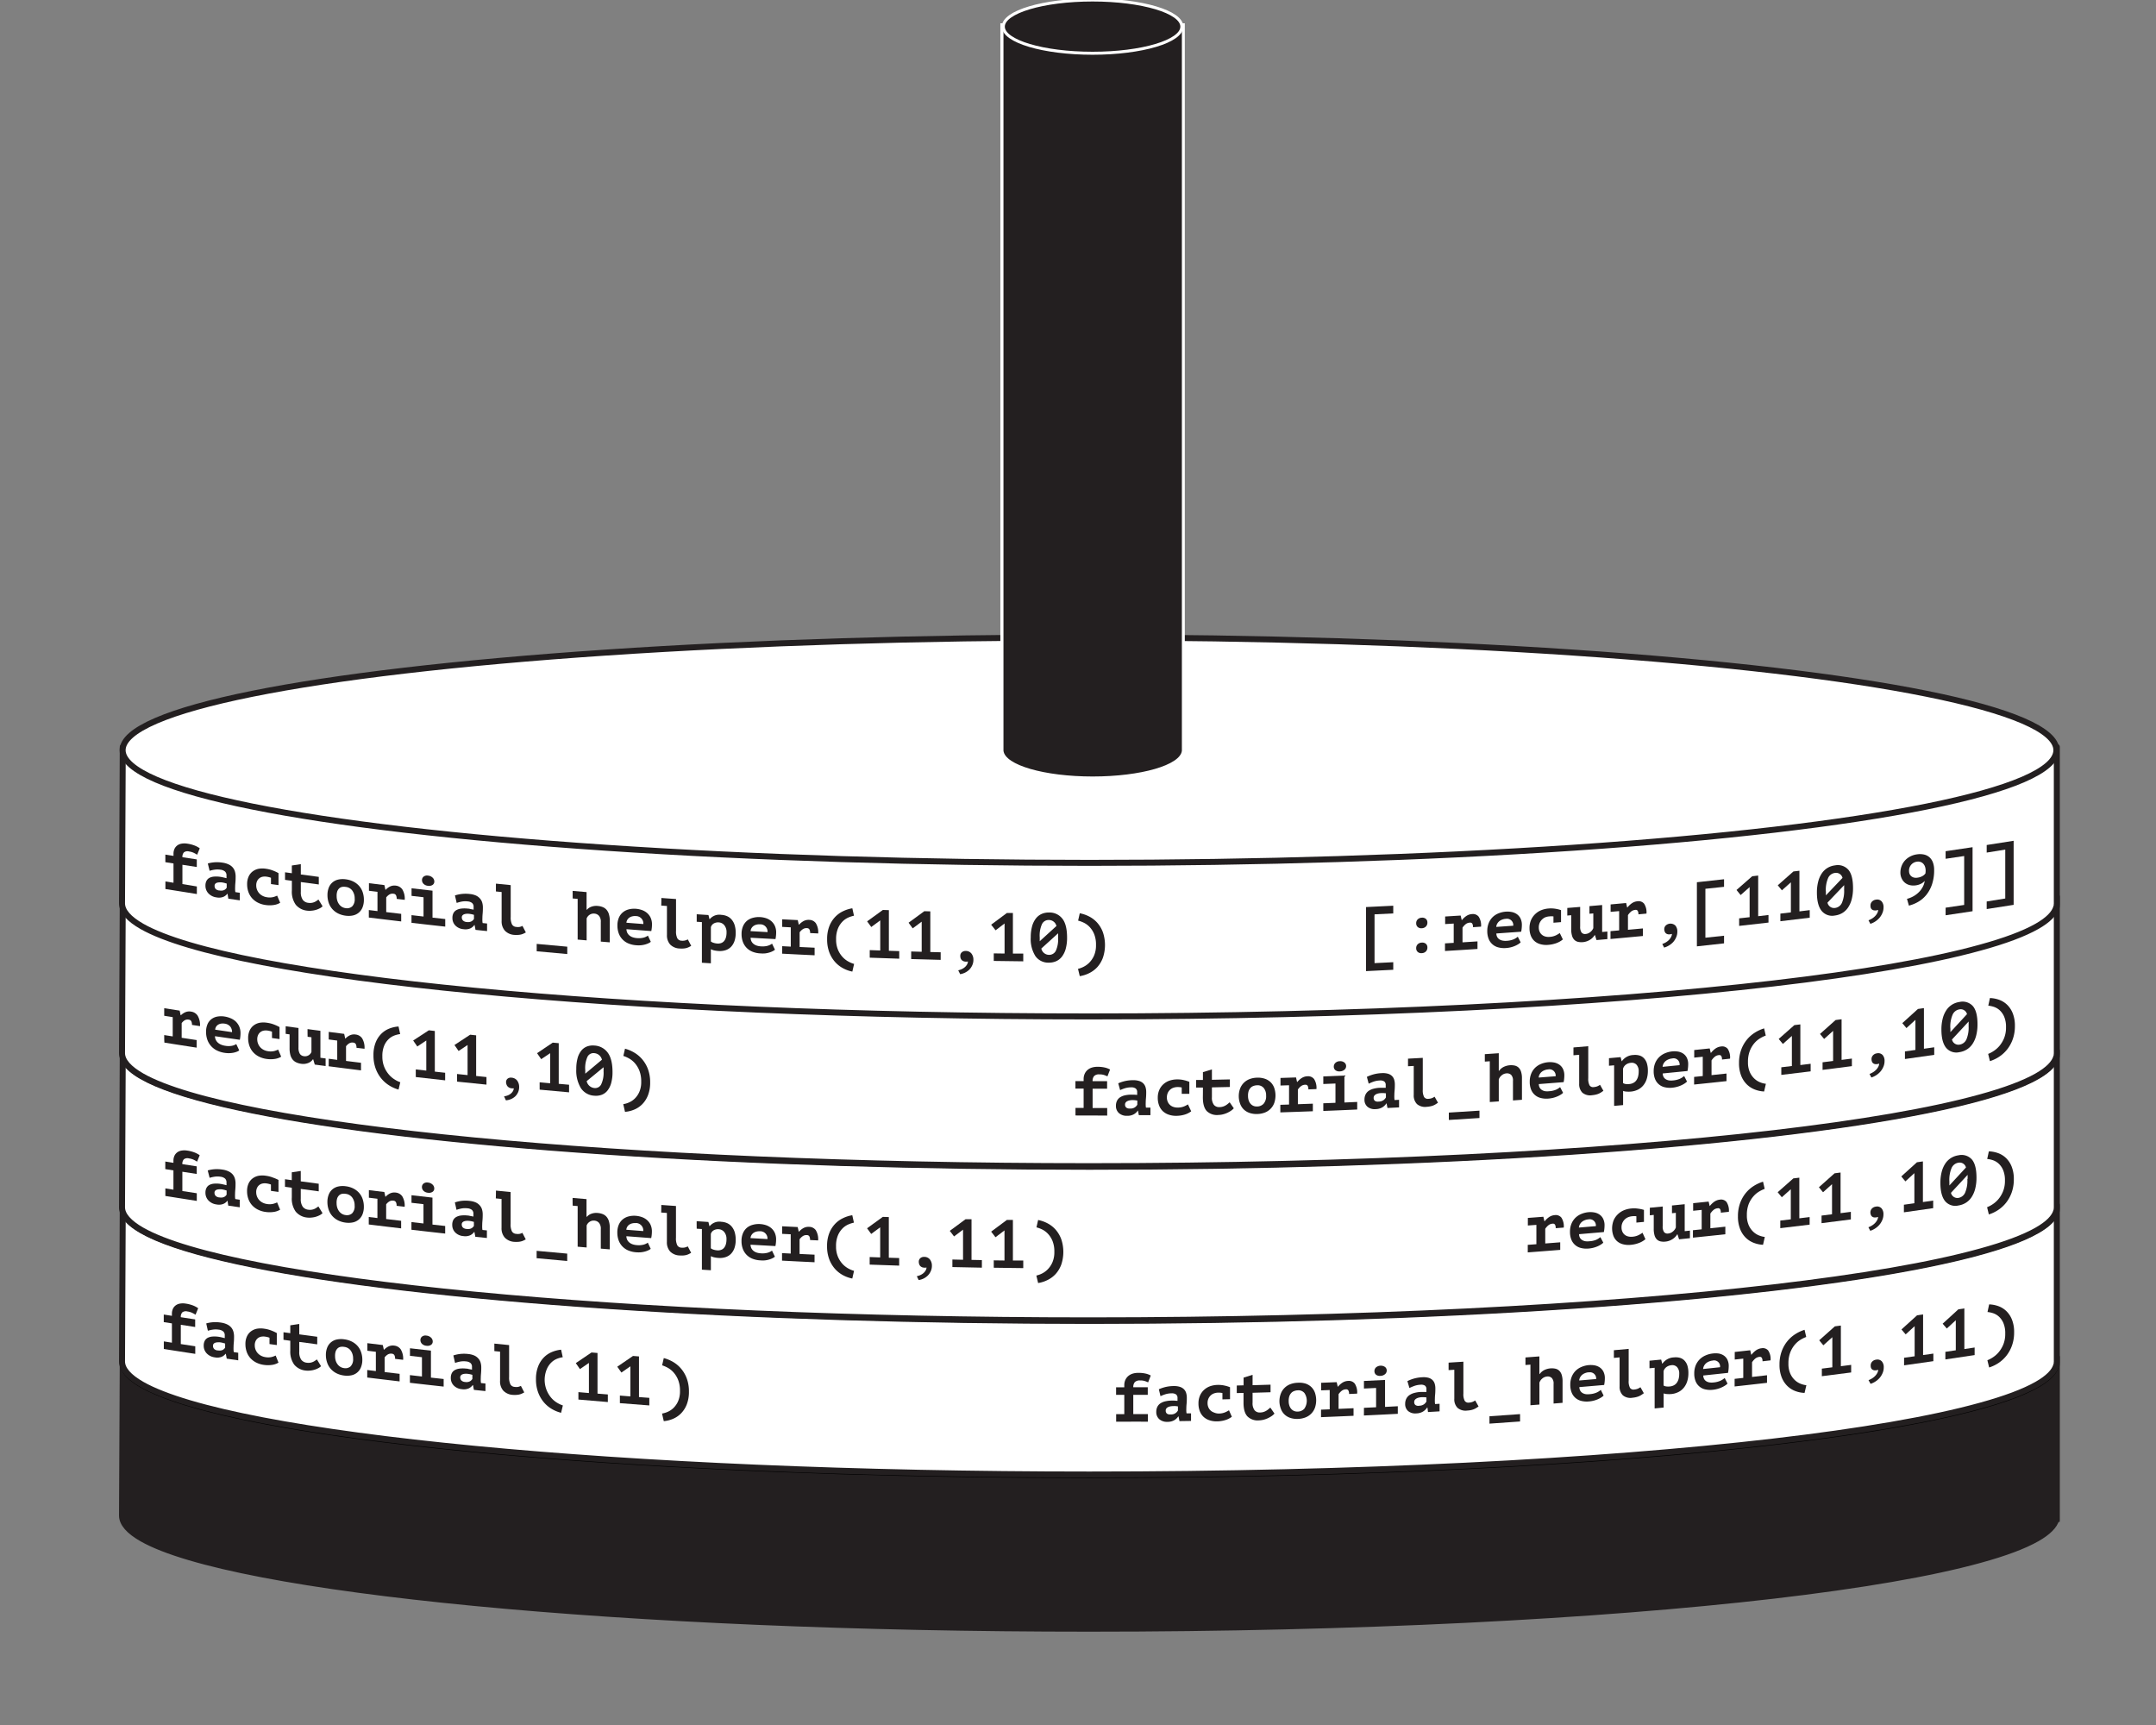 <svg id="Layer_1" data-name="Layer 1" xmlns="http://www.w3.org/2000/svg" viewBox="0 0 720 576"><rect x="0" y="0" width="720" height="576" fill="#808080" stroke="none"/><defs><style>.cls-1,.cls-2,.cls-4,.cls-6{fill:#231f20;}.cls-1,.cls-3{stroke:#231f20;}.cls-1,.cls-6{stroke-miterlimit:10;}.cls-1,.cls-2,.cls-3{stroke-width:2px;}.cls-2{stroke:#000;}.cls-2,.cls-3{stroke-linecap:round;stroke-linejoin:round;}.cls-3,.cls-5{fill:#fff;}.cls-6{stroke:#fff;}</style></defs><title>Hanoi_Tower_Set_5_Final</title><path class="cls-1" d="M686.88,506.49c0-.14,0-0.29,0-0.43s0-.29,0-0.43V453.84H41s-0.25,51.74-.25,52.22c0,2.67,2.32,5.24,6.64,7.71,15.13,8.61,55.2,16.11,111,21.48s127.39,8.59,205.41,8.59c89.17,0,169.9-4.21,228.35-11,29.22-3.41,52.88-7.46,69.24-12,8.18-2.25,14.54-4.62,18.86-7.08,3.69-2.1,5.91-4.29,6.48-6.55h0.11v-0.73Z"/><ellipse class="cls-2" cx="363.84" cy="454.92" rx="322.89" ry="37.63"/><path class="cls-3" d="M686.88,455c0-.14,0-0.29,0-0.43s0-.29,0-0.43V402.36H41s-0.25,51.74-.25,52.22c0,2.67,2.32,5.24,6.64,7.71,15.13,8.61,55.2,16.11,111,21.48s127.39,8.59,205.41,8.59c89.17,0,169.9-4.21,228.35-11,29.22-3.41,52.88-7.46,69.24-12,8.18-2.25,14.54-4.62,18.86-7.08,3.69-2.1,5.91-4.29,6.48-6.55h0.11V455Z"/><ellipse class="cls-3" cx="363.84" cy="403.44" rx="322.89" ry="37.63"/><path class="cls-3" d="M686.88,403.53c0-.14,0-0.29,0-0.43s0-.29,0-0.43V350.88H41s-0.25,51.74-.25,52.22c0,2.67,2.32,5.24,6.64,7.71,15.13,8.61,55.2,16.11,111,21.48s127.39,8.59,205.41,8.59c89.17,0,169.9-4.21,228.35-11,29.22-3.41,52.88-7.46,69.24-12,8.18-2.25,14.54-4.62,18.86-7.08,3.69-2.1,5.91-4.29,6.48-6.55h0.11v-0.73Z"/><ellipse class="cls-3" cx="363.84" cy="351.97" rx="322.89" ry="37.63"/><path class="cls-3" d="M686.88,352.06c0-.14,0-0.29,0-0.43s0-.29,0-0.43V299.4H41s-0.25,51.74-.25,52.22c0,2.67,2.32,5.24,6.64,7.71,15.13,8.61,55.2,16.11,111,21.48s127.39,8.59,205.41,8.59c89.17,0,169.9-4.21,228.35-11,29.22-3.41,52.88-7.46,69.24-12,8.18-2.25,14.54-4.62,18.86-7.08,3.69-2.1,5.91-4.29,6.48-6.55h0.11v-0.73Z"/><ellipse class="cls-3" cx="363.84" cy="300.49" rx="322.89" ry="37.63"/><path class="cls-3" d="M686.88,302.06c0-.14,0-0.29,0-0.43s0-.29,0-0.43V249.4H41s-0.25,51.74-.25,52.22c0,2.67,2.32,5.24,6.64,7.71,15.13,8.61,55.2,16.11,111,21.48s127.39,8.59,205.41,8.59c89.17,0,169.9-4.21,228.35-11,29.22-3.41,52.88-7.46,69.24-12,8.18-2.25,14.54-4.62,18.86-7.08,3.69-2.1,5.91-4.29,6.48-6.55h0.11v-0.73Z"/><ellipse class="cls-3" cx="363.84" cy="250.49" rx="322.89" ry="37.63"/><path class="cls-4" d="M364.87,259.78c-16,0-29-3.75-30.2-8.61h-0.08l0-.5V8.27h60.63V251.17h-0.12C393.84,256,380.85,259.78,364.87,259.78Z"/><path class="cls-5" d="M394.69,8.77v241.9h0c-0.49,4.78-13.63,8.61-29.79,8.61s-29.3-3.83-29.79-8.61h0v-0.21s0,0,0-.06,0,0,0-.06V8.77h59.63m1-1H334.07V250.29s0,0.07,0,.11v1.27h0.23c2,5.6,16.84,8.61,30.58,8.61s28.6-3,30.58-8.61h0.21l0-1V7.77h0Z"/><ellipse class="cls-6" cx="364.87" cy="8.89" rx="29.81" ry="8.89"/><path class="cls-4" d="M54.71,450.44v-2.53l2.7,0.43V441.9l-2.72-.43v-2.53l2.72,0.43v-0.64a3.87,3.87,0,0,1,.38-1.8,3,3,0,0,1,1-1.13,3.43,3.43,0,0,1,1.43-.53,5.73,5.73,0,0,1,1.68,0,11.54,11.54,0,0,1,2.6.66,7.89,7.89,0,0,1,1.68.91L65.3,439a12.27,12.27,0,0,0-1.13-.63,5.45,5.45,0,0,0-1.57-.45,2,2,0,0,0-1.73.3,2.21,2.21,0,0,0-.49,1.61l4.8,0.74v2.53l-4.8-.74v6.44l4.83,0.74v2.53C61,451.43,58.91,451.11,54.71,450.44Z"/><path class="cls-4" d="M68.87,441.91a11.17,11.17,0,0,1,2.12-.39,11.81,11.81,0,0,1,2.85.12,6.9,6.9,0,0,1,2,.59,4.14,4.14,0,0,1,1.35,1,3.74,3.74,0,0,1,.74,1.37,5.91,5.91,0,0,1,.23,1.69q0,1.17-.08,2T78,449.76a10.1,10.1,0,0,0,0,1.09c0,0.21.05,0.43,0.07,0.63l1.49,0.22v2.53l-3.84-.56-0.3-1.61-0.11,0a3.19,3.19,0,0,1-1.3,1,4,4,0,0,1-2.27.18,4.47,4.47,0,0,1-2.71-1.33,3.65,3.65,0,0,1-1-2.59,3.35,3.35,0,0,1,.35-1.61,2.38,2.38,0,0,1,1-1,4.23,4.23,0,0,1,1.61-.42,9.26,9.26,0,0,1,2.1.09q0.41,0.06.86,0.17l1.11,0.26a2.28,2.28,0,0,0,0-.45v-0.44a1.7,1.7,0,0,0-.5-1.33,2.76,2.76,0,0,0-1.48-.6,6.64,6.64,0,0,0-2.09,0,11.77,11.77,0,0,0-1.57.36Zm3.89,9a2.52,2.52,0,0,0,1.63-.16,2.17,2.17,0,0,0,.79-0.75v-1.38l-0.68-.2a8.27,8.27,0,0,0-1-.2,4.63,4.63,0,0,0-.86,0,2.57,2.57,0,0,0-.77.14,1.22,1.22,0,0,0-.54.37,1,1,0,0,0-.2.64,1.51,1.51,0,0,0,.37,1.06A2,2,0,0,0,72.76,450.94Z"/><path class="cls-4" d="M93,455a5.66,5.66,0,0,1-2.2.76,9.32,9.32,0,0,1-2.63,0,8.16,8.16,0,0,1-2.65-.81,6.56,6.56,0,0,1-1.95-1.51,6.29,6.29,0,0,1-1.2-2.09,7.69,7.69,0,0,1-.41-2.54,6,6,0,0,1,.48-2.51,4.44,4.44,0,0,1,1.34-1.72,4.87,4.87,0,0,1,2-.9,7.51,7.51,0,0,1,2.54,0,10.13,10.13,0,0,1,2.4.64,12.93,12.93,0,0,1,1.72.81v4L90,448.8v-2.12a6.92,6.92,0,0,0-1.42-.36,4.14,4.14,0,0,0-1.27,0,2.58,2.58,0,0,0-1.92,1.42,3.26,3.26,0,0,0-.31,1.5,3.85,3.85,0,0,0,.25,1.39,3.9,3.9,0,0,0,.71,1.18,4,4,0,0,0,1.13.88,4.49,4.49,0,0,0,1.5.48,5.09,5.09,0,0,0,2.14-.07,7.34,7.34,0,0,0,1.25-.47Z"/><path class="cls-4" d="M96.94,447.69l-2.27-.31v-2.53l2.27,0.31v-2.62l3-.45v3.47l6,0.8v2.53l-6-.8v3.29a4.39,4.39,0,0,0,.66,2.65,2.66,2.66,0,0,0,1.86,1,3.83,3.83,0,0,0,1.12,0,3.75,3.75,0,0,0,.91-0.26,4.32,4.32,0,0,0,.73-0.41l0.61-.43,1.38,2.25a3.66,3.66,0,0,1-1,.71,7.08,7.08,0,0,1-1.26.5,7.21,7.21,0,0,1-1.41.26,6.58,6.58,0,0,1-1.44,0,5.68,5.68,0,0,1-3.86-2A7.45,7.45,0,0,1,96.94,451v-3.29Z"/><path class="cls-4" d="M108.83,452.5a6.66,6.66,0,0,1,.44-2.52,4.43,4.43,0,0,1,1.24-1.75,4.51,4.51,0,0,1,1.91-.94,7,7,0,0,1,2.49-.08,7.79,7.79,0,0,1,2.58.76,6.34,6.34,0,0,1,1.92,1.47,6.08,6.08,0,0,1,1.18,2.07A7.81,7.81,0,0,1,121,454a6.68,6.68,0,0,1-.44,2.52,4.35,4.35,0,0,1-3.15,2.7,7,7,0,0,1-2.49.09,7.75,7.75,0,0,1-2.58-.77,6.35,6.35,0,0,1-1.91-1.48,6.11,6.11,0,0,1-1.18-2.07A7.82,7.82,0,0,1,108.83,452.5Zm3.07,0.4a4.83,4.83,0,0,0,.21,1.43,4,4,0,0,0,.6,1.2,3.25,3.25,0,0,0,.94.87,3.16,3.16,0,0,0,1.26.43,2.61,2.61,0,0,0,2.17-.58,3.34,3.34,0,0,0,.84-2.59,4.42,4.42,0,0,0-.78-2.66,3.1,3.1,0,0,0-2.22-1.26,3.42,3.42,0,0,0-1.19,0,2,2,0,0,0-1,.51,2.61,2.61,0,0,0-.63,1A4.7,4.7,0,0,0,111.9,452.9Z"/><path class="cls-4" d="M122.68,457.47l2.84,0.35v-6.44l-2.84-.35V448.5l5.16,0.63,0.34,1.56h0.09a5.12,5.12,0,0,1,1.47-1.09,3.39,3.39,0,0,1,1.93-.28,3,3,0,0,1,2.17,1.27,6,6,0,0,1,.79,3.47l-2.69-.32a2.49,2.49,0,0,0-.24-1.24,1,1,0,0,0-.77-0.47,2.09,2.09,0,0,0-1.48.28,3.89,3.89,0,0,0-1,.94v4.9l5,0.59v2.53c-4.32-.51-6.49-0.77-10.81-1.3v-2.53Z"/><path class="cls-4" d="M136.91,459.17l4,0.46v-6.44l-4-.46V450.2l7,0.8v9l4.25,0.47V463c-4.51-.5-6.77-0.75-11.27-1.27v-2.53Zm3.49-11.7a1.44,1.44,0,0,1,.53-1.16,1.86,1.86,0,0,1,1.47-.34,2.5,2.5,0,0,1,1.54.68,1.77,1.77,0,0,1,.57,1.28,1.32,1.32,0,0,1-.57,1.14,2.17,2.17,0,0,1-1.54.3,2.37,2.37,0,0,1-1.47-.64A1.73,1.73,0,0,1,140.4,447.47Z"/><path class="cls-4" d="M151.4,452.6a11.54,11.54,0,0,1,2.12-.48,11.88,11.88,0,0,1,2.86,0,6.73,6.73,0,0,1,2,.5,3.92,3.92,0,0,1,1.36,1,3.55,3.55,0,0,1,.75,1.34,5.79,5.79,0,0,1,.23,1.68q0,1.17-.08,2c-0.05.55-.08,1-0.08,1.46a10,10,0,0,0,0,1.09c0,0.21.05,0.43,0.07,0.63l1.49,0.15v2.53l-3.86-.4-0.3-1.6h-0.11a3.4,3.4,0,0,1-1.3,1.09,4.1,4.1,0,0,1-2.28.28,4.29,4.29,0,0,1-2.72-1.21,3.5,3.5,0,0,1-1-2.55,3.43,3.43,0,0,1,.35-1.63,2.54,2.54,0,0,1,1-1,4.41,4.41,0,0,1,1.62-.49,9.31,9.31,0,0,1,2.11,0q0.41,0,.87.14l1.12,0.21a2.3,2.3,0,0,0,0-.46v-0.44a1.63,1.63,0,0,0-.5-1.31,2.67,2.67,0,0,0-1.48-.54,6.7,6.7,0,0,0-2.1.08,12.21,12.21,0,0,0-1.57.43Zm3.91,8.86a2.58,2.58,0,0,0,1.64-.23,2.31,2.31,0,0,0,.8-0.78v-1.38l-0.68-.18a8.14,8.14,0,0,0-1-.16,4.66,4.66,0,0,0-.86,0,2.63,2.63,0,0,0-.77.17,1.29,1.29,0,0,0-.55.39,1,1,0,0,0-.2.65,1.45,1.45,0,0,0,.37,1A1.94,1.94,0,0,0,155.31,461.46Z"/><path class="cls-4" d="M165.12,448.65l4.9,0.49v10.63a5.2,5.2,0,0,0,.44,2.5,1.72,1.72,0,0,0,1.4.83,3.77,3.77,0,0,0,1.17,0,4,4,0,0,0,.92-0.34l1.13,2.18q-0.39.22-.78,0.4a4.59,4.59,0,0,1-.83.29,5.31,5.31,0,0,1-1,.14,7.49,7.49,0,0,1-1.16,0,4.78,4.78,0,0,1-3.24-1.42A4.68,4.68,0,0,1,167,461v-9.66l-1.91-.19v-2.53Z"/><path class="cls-4" d="M187.38,471.75a11.6,11.6,0,0,1-3.13-1.29,10.44,10.44,0,0,1-2.69-2.29,11,11,0,0,1-1.87-3.3,12.52,12.52,0,0,1-.7-4.34,11.46,11.46,0,0,1,.7-4.2,8.84,8.84,0,0,1,1.87-3,8.21,8.21,0,0,1,2.69-1.85,10.61,10.61,0,0,1,3.13-.8l0.55,2.51a8.89,8.89,0,0,0-1.83.49,5.89,5.89,0,0,0-1.94,1.23,6.8,6.8,0,0,0-1.55,2.26,9.26,9.26,0,0,0,1.66,9.78,8.16,8.16,0,0,0,2,1.58,8.65,8.65,0,0,0,1.7.76Z"/><path class="cls-4" d="M193.15,464.85l3.52,0.3V455.1l-3,2.06-1.38-2,5.25-3.55,2,0.17v13.57l3.45,0.28v2.53l-9.83-.83v-2.53Z"/><path class="cls-4" d="M207,466l3.52,0.28V456.23l-3,2.08-1.38-1.95,5.25-3.59,2,0.16V466.5l3.45,0.26v2.53l-9.83-.76V466Z"/><path class="cls-4" d="M221.09,472a7.43,7.43,0,0,0,1.7-.49,6.52,6.52,0,0,0,2-1.26,7.16,7.16,0,0,0,1.62-2.27,8.17,8.17,0,0,0,.67-3.52,9.68,9.68,0,0,0-.63-3.72,8.48,8.48,0,0,0-1.55-2.51,7.41,7.41,0,0,0-1.95-1.54,10.35,10.35,0,0,0-1.83-.79l0.55-2.42a12.29,12.29,0,0,1,3.13,1.3,10.34,10.34,0,0,1,2.69,2.28,10.92,10.92,0,0,1,1.88,3.29,12.39,12.39,0,0,1,.7,4.31,11.58,11.58,0,0,1-.7,4.23,8.89,8.89,0,0,1-1.88,3,8.28,8.28,0,0,1-2.69,1.86,10.06,10.06,0,0,1-3.13.79Z"/><path class="cls-4" d="M372.74,474.73V472.2h2.72v-6.44h-2.74v-2.53h2.74v-0.64a4.23,4.23,0,0,1,.38-1.87,3.78,3.78,0,0,1,1-1.29,4.14,4.14,0,0,1,1.44-.76,6,6,0,0,1,1.7-.25,10.78,10.78,0,0,1,2.62.24,6.65,6.65,0,0,1,1.7.64l-0.88,2.29a10.31,10.31,0,0,0-1.14-.45,5,5,0,0,0-1.58-.19,2.26,2.26,0,0,0-1.74.58,2.52,2.52,0,0,0-.5,1.69l4.84,0v2.53l-4.84,0v6.44l4.87,0v2.53C379.09,474.7,377,474.71,372.74,474.73Z"/><path class="cls-4" d="M387,463.9a12.76,12.76,0,0,1,2.13-.74,12.23,12.23,0,0,1,2.87-.34,6.35,6.35,0,0,1,2,.26,3.34,3.34,0,0,1,1.36.79,3,3,0,0,1,.75,1.25,5.49,5.49,0,0,1,.23,1.65q0,1.17-.08,2t-0.08,1.47a9.83,9.83,0,0,0,0,1.08c0,0.21.05,0.42,0.07,0.62l1.5,0v2.53l-3.87.06-0.3-1.56h-0.11a4.06,4.06,0,0,1-1.31,1.25,4.41,4.41,0,0,1-2.29.55,3.85,3.85,0,0,1-2.73-.89,3.11,3.11,0,0,1-1-2.43,3.68,3.68,0,0,1,.35-1.67,3,3,0,0,1,1-1.16,5,5,0,0,1,1.63-.69,9.58,9.58,0,0,1,2.12-.25c0.27,0,.57,0,0.87,0l1.12,0.08a2.37,2.37,0,0,0,0-.46v-0.44a1.45,1.45,0,0,0-.5-1.25,2.43,2.43,0,0,0-1.49-.36,7,7,0,0,0-2.11.33,13.72,13.72,0,0,0-1.58.62Zm3.93,8.39a2.53,2.53,0,0,0,2.44-1.3v-1.38l-0.68-.09a7.94,7.94,0,0,0-1,0,4.78,4.78,0,0,0-.87.09,2.93,2.93,0,0,0-.78.26,1.54,1.54,0,0,0-.55.46,1.09,1.09,0,0,0-.2.67,1.29,1.29,0,0,0,.38,1A1.75,1.75,0,0,0,390.95,472.29Z"/><path class="cls-4" d="M411.38,473.07a6.8,6.8,0,0,1-2.21,1.12,9.81,9.81,0,0,1-2.65.42,7.46,7.46,0,0,1-2.66-.38,5.28,5.28,0,0,1-2-1.19,5.08,5.08,0,0,1-1.21-1.9,7.09,7.09,0,0,1-.42-2.48,6.53,6.53,0,0,1,.48-2.59,5.58,5.58,0,0,1,1.35-1.94,6,6,0,0,1,2-1.23,8,8,0,0,1,2.56-.46,9.43,9.43,0,0,1,2.42.24,11.12,11.12,0,0,1,1.73.53c0,1.62,0,2.43,0,4l-2.54.06v-2.12a6.48,6.48,0,0,0-1.43-.13,4.39,4.39,0,0,0-1.28.22,3.22,3.22,0,0,0-1.13.64,3.36,3.36,0,0,0-.81,1.09,3.55,3.55,0,0,0-.31,1.55,3.51,3.51,0,0,0,.25,1.35,3.07,3.07,0,0,0,1.86,1.77A4.08,4.08,0,0,0,407,472a5.46,5.46,0,0,0,2.16-.42,9,9,0,0,0,1.26-.67Z"/><path class="cls-4" d="M415.3,465.11l-2.28.06v-2.53l2.28-.06V460l3-.93v3.47l6-.18c0,1,0,1.52,0,2.53l-6,.18v3.29a3.88,3.88,0,0,0,.67,2.55,2.25,2.25,0,0,0,1.87.74,4,4,0,0,0,1.13-.18,4.41,4.41,0,0,0,.91-0.41,5.45,5.45,0,0,0,.74-0.53l0.61-.52,1.38,2a4.65,4.65,0,0,1-1,.87,8.7,8.7,0,0,1-1.27.71,8.26,8.26,0,0,1-1.42.49,6.85,6.85,0,0,1-1.45.2,4.85,4.85,0,0,1-3.89-1.33q-1.3-1.4-1.3-4.53v-3.29Z"/><path class="cls-4" d="M427.27,468a7.18,7.18,0,0,1,.44-2.59,5.44,5.44,0,0,1,3.17-3.2,7.53,7.53,0,0,1,2.5-.49A7.13,7.13,0,0,1,436,462a5.1,5.1,0,0,1,1.93,1.16,4.92,4.92,0,0,1,1.19,1.87,7.82,7.82,0,0,1,0,5.06,5.46,5.46,0,0,1-3.17,3.21,7.47,7.47,0,0,1-2.5.49,7.09,7.09,0,0,1-2.59-.35,5.11,5.11,0,0,1-1.93-1.17,4.94,4.94,0,0,1-1.19-1.88A7.22,7.22,0,0,1,427.27,468Zm3.09-.1a4.48,4.48,0,0,0,.21,1.4,3.29,3.29,0,0,0,.6,1.11,2.57,2.57,0,0,0,.94.71,2.85,2.85,0,0,0,1.27.22,3,3,0,0,0,2.18-.93,4.66,4.66,0,0,0,.06-5.26,2.61,2.61,0,0,0-2.24-.9,3.66,3.66,0,0,0-1.2.24,2.48,2.48,0,0,0-1,.67,3.24,3.24,0,0,0-.63,1.13A5,5,0,0,0,430.36,467.88Z"/><path class="cls-4" d="M441.2,470.7l2.86-.11v-6.44l-2.86.11v-2.53l5.19-.21,0.35,1.5h0.09a6.5,6.5,0,0,1,1.48-1.33,3.78,3.78,0,0,1,1.94-.59,2.51,2.51,0,0,1,2.18.91,5.39,5.39,0,0,1,.79,3.34l-2.7.12a2.25,2.25,0,0,0-.24-1.2,0.81,0.81,0,0,0-.77-0.35,2.37,2.37,0,0,0-1.49.52,5,5,0,0,0-1,1.1v4.9l5-.22v2.53c-4.34.19-6.52,0.29-10.86,0.46V470.7Z"/><path class="cls-4" d="M455.49,470.09l4.06-.19v-6.44l-4.06.19v-2.53l7.05-.34v9l4.26-.22v2.53c-4.53.24-6.79,0.35-11.32,0.56C455.49,471.6,455.49,471.1,455.49,470.09Zm3.5-12.26a1.71,1.71,0,0,1,.53-1.24,2.52,2.52,0,0,1,3-.15,1.48,1.48,0,0,1,.58,1.19,1.57,1.57,0,0,1-.58,1.24,2.47,2.47,0,0,1-1.54.55,2.06,2.06,0,0,1-1.47-.4A1.46,1.46,0,0,1,459,457.82Z"/><path class="cls-4" d="M470,461.17a13.27,13.27,0,0,1,2.13-.83,12.43,12.43,0,0,1,2.87-.46,6.25,6.25,0,0,1,2,.17,3.16,3.16,0,0,1,1.36.74,2.87,2.87,0,0,1,.75,1.22,5.41,5.41,0,0,1,.23,1.64q0,1.17-.08,2t-0.08,1.48a9.74,9.74,0,0,0,0,1.08c0,0.21.05,0.42,0.07,0.62l1.5-.09v2.53l-3.87.23L476.7,470h-0.11a4.32,4.32,0,0,1-1.31,1.3,4.54,4.54,0,0,1-2.29.65,3.71,3.71,0,0,1-2.73-.77,3,3,0,0,1-1-2.38,3.78,3.78,0,0,1,.35-1.69,3.22,3.22,0,0,1,1-1.21,5.2,5.2,0,0,1,1.63-.76,9.73,9.73,0,0,1,2.12-.34c0.27,0,.57,0,0.87,0l1.12,0a2.4,2.4,0,0,0,0-.46V463.9a1.39,1.39,0,0,0-.5-1.23,2.36,2.36,0,0,0-1.49-.29,7.14,7.14,0,0,0-2.1.42,14.28,14.28,0,0,0-1.58.68Zm3.92,8.22a2.88,2.88,0,0,0,1.64-.49,3,3,0,0,0,.8-0.91v-1.38l-0.68-.06a7.87,7.87,0,0,0-1,0,4.85,4.85,0,0,0-.87.13,3,3,0,0,0-.78.3,1.63,1.63,0,0,0-.55.48,1.13,1.13,0,0,0-.2.68,1.24,1.24,0,0,0,.38,1A1.7,1.7,0,0,0,474,469.39Z"/><path class="cls-4" d="M483.79,455l4.91-.31v10.63a4.76,4.76,0,0,0,.44,2.43,1.44,1.44,0,0,0,1.41.6,4,4,0,0,0,1.17-.23,4.81,4.81,0,0,0,.92-0.49l1.13,2q-0.39.28-.78,0.52a5.45,5.45,0,0,1-.83.42,5.91,5.91,0,0,1-1,.29A7.75,7.75,0,0,1,490,471a4.13,4.13,0,0,1-3.25-.9,4,4,0,0,1-1.08-3.06v-9.66l-1.91.12V455Z"/><path class="cls-4" d="M497.41,472.91c4.09-.28,6.14-0.42,10.22-0.72v2.46c-4.09.3-6.13,0.44-10.22,0.72v-2.46Z"/><path class="cls-4" d="M509.43,453.27l4.65-.35c0,2.36,0,3.53,0,5.89h0.09a4.34,4.34,0,0,1,1.47-1.29,5.76,5.76,0,0,1,3.78-.5,2.76,2.76,0,0,1,1.27.66,3.22,3.22,0,0,1,.83,1.37,7,7,0,0,1,.3,2.22v7.15l-3,.24v-6.53a2.67,2.67,0,0,0-.6-2,1.94,1.94,0,0,0-1.57-.5,2.81,2.81,0,0,0-1.56.64,3.13,3.13,0,0,0-1,1.4V469l-3,.23V455.67l-1.66.12C509.43,454.78,509.43,454.28,509.43,453.27Z"/><path class="cls-4" d="M535.53,466a4.63,4.63,0,0,1-.77.61,8.26,8.26,0,0,1-1.1.59,9.33,9.33,0,0,1-3,.76,7.59,7.59,0,0,1-2.63-.19,4.6,4.6,0,0,1-3.2-2.85,6.81,6.81,0,0,1-.43-2.51,7,7,0,0,1,.48-2.7,6,6,0,0,1,1.32-2,6.19,6.19,0,0,1,2-1.3,8,8,0,0,1,2.44-.59,7.39,7.39,0,0,1,1.81.08,4.52,4.52,0,0,1,1.71.65,3.75,3.75,0,0,1,1.28,1.4,4.85,4.85,0,0,1,.5,2.35,11.25,11.25,0,0,1-.23,2.16l-8.28.71a2.51,2.51,0,0,0,.31,1.22,2.18,2.18,0,0,0,.76.76,3,3,0,0,0,1.08.38,5.29,5.29,0,0,0,1.3,0,7,7,0,0,0,2.27-.52,5.36,5.36,0,0,0,1.44-.91Zm-5-7.78a4,4,0,0,0-1.13.26,3.5,3.5,0,0,0-1,.56,3,3,0,0,0-.7.84,2.58,2.58,0,0,0-.32,1.08l5.66-.48A2.07,2.07,0,0,0,530.56,458.26Z"/><path class="cls-4" d="M539,450.85l4.9-.44V461a4.69,4.69,0,0,0,.44,2.42,1.4,1.4,0,0,0,1.4.56,4,4,0,0,0,1.17-.26,5,5,0,0,0,.92-0.51l1.13,2q-0.39.29-.78,0.55a5.64,5.64,0,0,1-.83.45,6,6,0,0,1-1,.32,7.79,7.79,0,0,1-1.16.19,4,4,0,0,1-3.24-.81,3.94,3.94,0,0,1-1.08-3v-9.66l-1.91.17v-2.53Z"/><path class="cls-4" d="M550.84,454.36l3.91-.38,0.34,1.35h0.09a4.9,4.9,0,0,1,3.86-2.08,5.28,5.28,0,0,1,1.94.14,3.32,3.32,0,0,1,1.52.89,4.33,4.33,0,0,1,1,1.69,8.27,8.27,0,0,1,.34,2.56,8.83,8.83,0,0,1-.39,2.7,6.4,6.4,0,0,1-1.13,2.13,5.56,5.56,0,0,1-1.79,1.45,6.68,6.68,0,0,1-2.41.68,9.35,9.35,0,0,1-1.4,0,3.6,3.6,0,0,1-1.15-.22V470l-3,.29c0-5.43,0-8.14,0-13.57l-1.72.16v-2.53Zm7.31,1.5a3.31,3.31,0,0,0-1.6.59,2.59,2.59,0,0,0-1,1.41v4.78a2.22,2.22,0,0,0,.93.31,5,5,0,0,0,1.23,0,3.42,3.42,0,0,0,1.2-.34,2.82,2.82,0,0,0,1-.8,3.85,3.85,0,0,0,.64-1.28,6.23,6.23,0,0,0,.23-1.79,3.13,3.13,0,0,0-.74-2.27A2.17,2.17,0,0,0,558.16,455.86Z"/><path class="cls-4" d="M576.91,462a4.77,4.77,0,0,1-.77.62,8.45,8.45,0,0,1-1.1.61,9.46,9.46,0,0,1-3,.83,7.53,7.53,0,0,1-2.63-.14,4.46,4.46,0,0,1-3.19-2.79,6.75,6.75,0,0,1-.42-2.5,7.14,7.14,0,0,1,.48-2.71,6.13,6.13,0,0,1,1.32-2,6.36,6.36,0,0,1,2-1.34,8.11,8.11,0,0,1,2.44-.64,7.36,7.36,0,0,1,1.8,0,4.42,4.42,0,0,1,1.71.61,3.63,3.63,0,0,1,1.27,1.37,4.8,4.8,0,0,1,.49,2.34,11.35,11.35,0,0,1-.23,2.16l-8.27.88a2.47,2.47,0,0,0,.31,1.21,2.11,2.11,0,0,0,.76.75,3,3,0,0,0,1.08.36,5.27,5.27,0,0,0,1.3,0,7.11,7.11,0,0,0,2.26-.56,5.51,5.51,0,0,0,1.44-.94Zm-5-7.68a4,4,0,0,0-1.13.28,3.58,3.58,0,0,0-1,.58,3,3,0,0,0-.7.86,2.63,2.63,0,0,0-.32,1.09l5.65-.6A2,2,0,0,0,571.94,454.31Z"/><path class="cls-4" d="M579.32,460.41l2.85-.31v-6.44l-2.85.31v-2.53l5.17-.57,0.34,1.48h0.09a7.2,7.2,0,0,1,1.47-1.43,4,4,0,0,1,1.93-.73,2.33,2.33,0,0,1,2.17.76,5.14,5.14,0,0,1,.79,3.29l-2.69.31a2.16,2.16,0,0,0-.24-1.18,0.75,0.75,0,0,0-.77-0.29,2.53,2.53,0,0,0-1.48.63,5.49,5.49,0,0,0-1,1.17v4.9l5-.57v2.53c-4.33.5-6.49,0.74-10.82,1.22v-2.53Z"/><path class="cls-4" d="M602.64,465.11a9.69,9.69,0,0,1-3.12-.63,7.71,7.71,0,0,1-2.68-1.73,8.33,8.33,0,0,1-1.87-2.91,11.33,11.33,0,0,1-.7-4.2,12.71,12.71,0,0,1,.7-4.35,11.64,11.64,0,0,1,1.87-3.38,11.09,11.09,0,0,1,2.68-2.41,12.91,12.91,0,0,1,3.12-1.46l0.55,2.39a10.89,10.89,0,0,0-1.82.88,7.92,7.92,0,0,0-1.94,1.64,9.06,9.06,0,0,0-1.55,2.59,10,10,0,0,0-.63,3.76,8,8,0,0,0,.67,3.48,6.67,6.67,0,0,0,1.62,2.19,6.06,6.06,0,0,0,2,1.17,7.1,7.1,0,0,0,1.7.4Z"/><path class="cls-4" d="M608.4,457l3.51-.44V446.51l-3,2.7-1.38-1.67,5.23-4.66,2-.26v13.57l3.44-.44v2.53l-9.79,1.25V457Z"/><path class="cls-4" d="M624.72,455.95a1.81,1.81,0,0,1,.52-1.31,2.16,2.16,0,0,1,1.3-.63,2,2,0,0,1,1.9.57,2.89,2.89,0,0,1,.64,2,4.73,4.73,0,0,1-.4,1.94,6,6,0,0,1-1,1.61,6.83,6.83,0,0,1-1.43,1.21,6.65,6.65,0,0,1-1.57.74L624,460.85a7.65,7.65,0,0,0,1.11-.54,5.41,5.41,0,0,0,1-.77,4.34,4.34,0,0,0,.77-1,2.74,2.74,0,0,0,.36-1.15,3,3,0,0,1-1.17.19,1.54,1.54,0,0,1-.79-0.26,1.25,1.25,0,0,1-.45-0.58A2.21,2.21,0,0,1,624.72,455.95Z"/><path class="cls-4" d="M635.9,453.37l3.5-.49V442.82l-3,2.75L635,443.92l5.22-4.73,2-.29v13.57l3.43-.49v2.53l-9.78,1.39v-2.53Z"/><path class="cls-4" d="M649.64,451.4l3.5-.52V440.84l-3,2.77L648.75,442,654,437.2l2-.3v13.57l3.43-.52v2.53l-9.77,1.45V451.4Z"/><path class="cls-4" d="M663.69,454.2a9.24,9.24,0,0,0,1.69-.87,8.94,8.94,0,0,0,2-1.71,9.74,9.74,0,0,0,1.61-2.63,9.3,9.3,0,0,0,.66-3.67,8.67,8.67,0,0,0-.63-3.58,6.23,6.23,0,0,0-1.54-2.16,5.4,5.4,0,0,0-1.93-1.1,8.46,8.46,0,0,0-1.82-.38l0.55-2.55a10.07,10.07,0,0,1,3.11.6,7.47,7.47,0,0,1,2.67,1.68,8.12,8.12,0,0,1,1.86,2.87,11.17,11.17,0,0,1,.7,4.16,13,13,0,0,1-.7,4.39,11.92,11.92,0,0,1-1.86,3.42,11.42,11.42,0,0,1-2.67,2.46,12.35,12.35,0,0,1-3.11,1.49Z"/><path class="cls-4" d="M55.22,399.35c0-1,0-1.52,0-2.53l2.7,0.43c0-2.58,0-3.86,0-6.44l-2.72-.43v-2.53l2.72,0.43v-0.64a3.87,3.87,0,0,1,.38-1.8,3,3,0,0,1,1-1.13,3.43,3.43,0,0,1,1.43-.53,5.73,5.73,0,0,1,1.68,0,11.54,11.54,0,0,1,2.6.66,7.88,7.88,0,0,1,1.68.91l-0.87,2.14a12.3,12.3,0,0,0-1.13-.63,5.46,5.46,0,0,0-1.57-.45,2,2,0,0,0-1.73.3,2.21,2.21,0,0,0-.49,1.61l4.8,0.74V392l-4.8-.74c0,2.58,0,3.86,0,6.44l4.82,0.74V401C61.51,400.34,59.41,400,55.22,399.35Z"/><path class="cls-4" d="M69.37,390.82a11.18,11.18,0,0,1,2.12-.39,11.81,11.81,0,0,1,2.85.12,6.9,6.9,0,0,1,2,.59,4.14,4.14,0,0,1,1.35,1,3.74,3.74,0,0,1,.74,1.37,5.92,5.92,0,0,1,.23,1.69q0,1.17-.08,2c-0.05.54-.08,1-0.08,1.46a10.07,10.07,0,0,0,0,1.09c0,0.21.05,0.43,0.07,0.63l1.49,0.22v2.53l-3.84-.56L76,401l-0.11,0a3.19,3.19,0,0,1-1.3,1,4,4,0,0,1-2.27.18,4.47,4.47,0,0,1-2.71-1.33,3.66,3.66,0,0,1-1-2.59,3.35,3.35,0,0,1,.35-1.61,2.39,2.39,0,0,1,1-1,4.23,4.23,0,0,1,1.61-.42,9.25,9.25,0,0,1,2.1.09q0.41,0.06.86,0.17l1.11,0.26a2.28,2.28,0,0,0,0-.45v-0.44a1.7,1.7,0,0,0-.5-1.33,2.76,2.76,0,0,0-1.48-.6,6.63,6.63,0,0,0-2.09,0,11.78,11.78,0,0,0-1.57.36Zm3.89,9a2.52,2.52,0,0,0,1.63-.16,2.17,2.17,0,0,0,.79-0.75v-1.38l-0.68-.2a8.28,8.28,0,0,0-1-.2,4.65,4.65,0,0,0-.86,0,2.55,2.55,0,0,0-.77.14,1.21,1.21,0,0,0-.54.37,1,1,0,0,0-.2.64A1.51,1.51,0,0,0,72,399.3,2,2,0,0,0,73.27,399.84Z"/><path class="cls-4" d="M93.55,403.93a5.66,5.66,0,0,1-2.2.76,9.32,9.32,0,0,1-2.63,0,8.17,8.17,0,0,1-2.65-.81,6.56,6.56,0,0,1-1.95-1.51,6.31,6.31,0,0,1-1.2-2.09,7.69,7.69,0,0,1-.41-2.54,6,6,0,0,1,.48-2.51,4.43,4.43,0,0,1,1.34-1.72,4.87,4.87,0,0,1,2-.9,7.52,7.52,0,0,1,2.54,0,10.13,10.13,0,0,1,2.4.64A12.93,12.93,0,0,1,93,394v4l-2.52-.35v-2.12a6.91,6.91,0,0,0-1.42-.36,4.13,4.13,0,0,0-1.27,0,2.58,2.58,0,0,0-1.92,1.42,3.25,3.25,0,0,0-.31,1.5,3.85,3.85,0,0,0,.25,1.39,3.85,3.85,0,0,0,1.84,2.07,4.48,4.48,0,0,0,1.5.48,5.1,5.1,0,0,0,2.14-.07,7.3,7.3,0,0,0,1.25-.47Z"/><path class="cls-4" d="M97.44,396.6l-2.27-.31v-2.53l2.27,0.31c0-1,0-1.57,0-2.62l3-.45c0,1.39,0,2.08,0,3.47l6,0.8c0,1,0,1.52,0,2.53l-6-.8v3.29a4.39,4.39,0,0,0,.66,2.65,2.66,2.66,0,0,0,1.86,1,3.83,3.83,0,0,0,1.12,0,3.75,3.75,0,0,0,.91-0.26,4.33,4.33,0,0,0,.73-0.41l0.61-.43,1.38,2.25a3.67,3.67,0,0,1-1,.71,7.14,7.14,0,0,1-1.26.5,7.25,7.25,0,0,1-1.41.26,6.59,6.59,0,0,1-1.44,0,5.68,5.68,0,0,1-3.86-2,7.45,7.45,0,0,1-1.29-4.74V396.6Z"/><path class="cls-4" d="M109.34,401.4a6.65,6.65,0,0,1,.44-2.52,4.43,4.43,0,0,1,1.24-1.75,4.51,4.51,0,0,1,1.92-.94,7,7,0,0,1,2.49-.09,7.79,7.79,0,0,1,2.58.76,6.34,6.34,0,0,1,1.92,1.47,6.07,6.07,0,0,1,1.18,2.07,7.8,7.8,0,0,1,.4,2.53,6.68,6.68,0,0,1-.44,2.52,4.45,4.45,0,0,1-1.24,1.76,4.5,4.5,0,0,1-1.91.95,7,7,0,0,1-2.49.09,7.74,7.74,0,0,1-2.58-.77,6.35,6.35,0,0,1-1.91-1.48,6.11,6.11,0,0,1-1.18-2.07A7.82,7.82,0,0,1,109.34,401.4Zm3.07,0.4a4.85,4.85,0,0,0,.21,1.43,4,4,0,0,0,.6,1.2,3.25,3.25,0,0,0,.94.87,3.15,3.15,0,0,0,1.26.43,2.61,2.61,0,0,0,2.17-.58,3.34,3.34,0,0,0,.84-2.59,4.42,4.42,0,0,0-.78-2.66,3.09,3.09,0,0,0-2.23-1.26,3.42,3.42,0,0,0-1.19,0,2,2,0,0,0-1,.51,2.61,2.61,0,0,0-.63,1A4.71,4.71,0,0,0,112.41,401.8Z"/><path class="cls-4" d="M123.19,406.37l2.85,0.35v-6.44l-2.85-.35V397.4l5.16,0.63,0.34,1.56h0.09a5.1,5.1,0,0,1,1.47-1.09,3.38,3.38,0,0,1,1.93-.28,3,3,0,0,1,2.17,1.27,6,6,0,0,1,.79,3.47l-2.69-.32a2.49,2.49,0,0,0-.24-1.24,1,1,0,0,0-.77-0.47,2.08,2.08,0,0,0-1.48.28,3.9,3.9,0,0,0-1,.94v4.9l5,0.59v2.53c-4.32-.51-6.49-0.77-10.81-1.3v-2.53Z"/><path class="cls-4" d="M137.42,408.07l4,0.46v-6.44l-4-.46V399.1l7,0.8c0,3.59,0,5.38,0,9l4.25,0.47v2.53c-4.51-.49-6.77-0.75-11.27-1.27v-2.53Zm3.49-11.7a1.44,1.44,0,0,1,.53-1.16,1.86,1.86,0,0,1,1.47-.34,2.5,2.5,0,0,1,1.54.68,1.76,1.76,0,0,1,.57,1.28,1.32,1.32,0,0,1-.57,1.14,2.17,2.17,0,0,1-1.54.3,2.37,2.37,0,0,1-1.47-.64A1.73,1.73,0,0,1,140.91,396.37Z"/><path class="cls-4" d="M151.91,401.5A11.55,11.55,0,0,1,154,401a11.87,11.87,0,0,1,2.86,0,6.73,6.73,0,0,1,2,.5,3.91,3.91,0,0,1,1.36,1,3.55,3.55,0,0,1,.75,1.34,5.79,5.79,0,0,1,.23,1.68q0,1.17-.08,2c-0.05.55-.08,1-0.08,1.46a9.94,9.94,0,0,0,0,1.09c0,0.21.05,0.43,0.07,0.63l1.49,0.15c0,1,0,1.52,0,2.53l-3.86-.4-0.3-1.6h-0.11a3.4,3.4,0,0,1-1.3,1.09,4.1,4.1,0,0,1-2.28.28,4.29,4.29,0,0,1-2.72-1.21,3.5,3.5,0,0,1-1-2.55,3.43,3.43,0,0,1,.35-1.63,2.55,2.55,0,0,1,1-1,4.41,4.41,0,0,1,1.62-.49,9.3,9.3,0,0,1,2.11,0c0.27,0,.56.07,0.87,0.14l1.12,0.21a2.3,2.3,0,0,0,0-.46v-0.44a1.63,1.63,0,0,0-.5-1.31,2.67,2.67,0,0,0-1.48-.54,6.7,6.7,0,0,0-2.1.08,12.24,12.24,0,0,0-1.57.43Zm3.91,8.86a2.58,2.58,0,0,0,1.64-.23,2.32,2.32,0,0,0,.8-0.78V408l-0.68-.18a8.13,8.13,0,0,0-1-.16,4.66,4.66,0,0,0-.86,0,2.64,2.64,0,0,0-.77.17,1.29,1.29,0,0,0-.55.39,1,1,0,0,0-.2.65,1.45,1.45,0,0,0,.37,1A1.94,1.94,0,0,0,155.82,410.36Z"/><path class="cls-4" d="M165.62,397.55l4.9,0.49c0,4.25,0,6.38,0,10.63a5.2,5.2,0,0,0,.44,2.5,1.72,1.72,0,0,0,1.4.83,3.77,3.77,0,0,0,1.17,0,4,4,0,0,0,.92-0.34l1.13,2.18q-0.39.22-.78,0.4a4.58,4.58,0,0,1-.83.29,5.3,5.3,0,0,1-1,.14,7.52,7.52,0,0,1-1.16,0,4.78,4.78,0,0,1-3.24-1.42,4.68,4.68,0,0,1-1.08-3.24c0-3.86,0-5.8,0-9.66l-1.91-.19C165.62,399.07,165.62,398.57,165.62,397.55Z"/><path class="cls-4" d="M179.21,417.67c4.08,0.38,6.13.57,10.21,0.93,0,1,0,1.48,0,2.46-4.09-.36-6.13-0.55-10.21-0.93C179.21,419.15,179.21,418.65,179.21,417.67Z"/><path class="cls-4" d="M191.22,400l4.65,0.4c0,2.36,0,3.53,0,5.89H196a3.45,3.45,0,0,1,1.47-1,4.82,4.82,0,0,1,2.16-.26,5.64,5.64,0,0,1,1.61.36,3.41,3.41,0,0,1,1.27.86,4,4,0,0,1,.83,1.51,7.5,7.5,0,0,1,.3,2.27c0,2.86,0,4.29,0,7.15l-3-.25c0-2.61,0-3.92,0-6.53a3,3,0,0,0-.6-2.07,2.27,2.27,0,0,0-1.57-.75,2.44,2.44,0,0,0-1.56.39,2.5,2.5,0,0,0-1,1.24c0,2.93,0,4.4,0,7.34l-3-.26c0-5.43,0-8.14,0-13.57l-1.66-.14C191.22,401.49,191.22,401,191.22,400Z"/><path class="cls-4" d="M217.31,417a3.72,3.72,0,0,1-.77.48,6.89,6.89,0,0,1-1.11.41,8.11,8.11,0,0,1-1.39.26,8.81,8.81,0,0,1-1.61,0,8.15,8.15,0,0,1-2.64-.62,5.77,5.77,0,0,1-3.2-3.37,7.37,7.37,0,0,1-.43-2.58,6.47,6.47,0,0,1,.48-2.62,4.76,4.76,0,0,1,1.32-1.79,5,5,0,0,1,2-1,7.43,7.43,0,0,1,2.44-.19,7.85,7.85,0,0,1,1.81.37,5.42,5.42,0,0,1,1.72.92,4.76,4.76,0,0,1,1.28,1.6,5.36,5.36,0,0,1,.49,2.43,10.68,10.68,0,0,1-.23,2.12l-8.29-.63a2.81,2.81,0,0,0,.31,1.27,2.75,2.75,0,0,0,.76.89,3.59,3.59,0,0,0,1.08.56,5.58,5.58,0,0,0,1.3.25,6.56,6.56,0,0,0,2.27-.15,4.38,4.38,0,0,0,1.44-.67Zm-5-8.59a3.71,3.71,0,0,0-1.13.08,2.88,2.88,0,0,0-1,.41,2.35,2.35,0,0,0-.7.73,2.27,2.27,0,0,0-.32,1l5.66,0.44A2.48,2.48,0,0,0,212.34,408.38Z"/><path class="cls-4" d="M220.84,402.35l4.9,0.35c0,4.25,0,6.38,0,10.63a5.11,5.11,0,0,0,.44,2.49,1.66,1.66,0,0,0,1.41.79,3.8,3.8,0,0,0,1.17-.07,4.17,4.17,0,0,0,.92-0.36l1.13,2.15q-0.39.23-.78,0.42a4.71,4.71,0,0,1-.83.31,5.39,5.39,0,0,1-1,.16,7.55,7.55,0,0,1-1.16,0,4.65,4.65,0,0,1-3.25-1.33,4.56,4.56,0,0,1-1.08-3.21c0-3.86,0-5.8,0-9.66l-1.91-.14C220.84,403.86,220.84,403.36,220.84,402.35Z"/><path class="cls-4" d="M232.65,407.77l3.92,0.26,0.35,1.4H237a4.14,4.14,0,0,1,3.87-1.46,5.69,5.69,0,0,1,1.95.45,4.15,4.15,0,0,1,1.52,1.14,5.31,5.31,0,0,1,1,1.85,8.81,8.81,0,0,1,.35,2.62,8.21,8.21,0,0,1-.39,2.63,5.22,5.22,0,0,1-1.13,1.94,4.44,4.44,0,0,1-1.8,1.15,6.11,6.11,0,0,1-2.42.29,9.64,9.64,0,0,1-1.4-.19,4.09,4.09,0,0,1-1.15-.41c0,1.89,0,2.83,0,4.71l-3-.19c0-5.43,0-8.14,0-13.57l-1.73-.11C232.65,409.29,232.65,408.78,232.65,407.77Zm7.33,2.68a2.92,2.92,0,0,0-1.6.34,2.08,2.08,0,0,0-1,1.25v4.78a2.65,2.65,0,0,0,.93.46,5.3,5.3,0,0,0,1.23.23,3.12,3.12,0,0,0,1.2-.14,2.25,2.25,0,0,0,1-.64,3.16,3.16,0,0,0,.64-1.18,5.83,5.83,0,0,0,.23-1.76,3.59,3.59,0,0,0-.74-2.39A2.56,2.56,0,0,0,240,410.45Z"/><path class="cls-4" d="M258.78,419.62a3.8,3.8,0,0,1-.77.5,7,7,0,0,1-1.11.44,8.21,8.21,0,0,1-1.39.29,8.84,8.84,0,0,1-1.61,0,8.07,8.07,0,0,1-2.64-.56,5.6,5.6,0,0,1-3.2-3.3,7.29,7.29,0,0,1-.43-2.57,6.54,6.54,0,0,1,.48-2.63,4.9,4.9,0,0,1,1.32-1.82,5.16,5.16,0,0,1,2-1,7.49,7.49,0,0,1,2.44-.24,7.77,7.77,0,0,1,1.81.33,5.29,5.29,0,0,1,1.72.89,4.6,4.6,0,0,1,1.28,1.58,5.28,5.28,0,0,1,.5,2.42,10.74,10.74,0,0,1-.23,2.13l-8.3-.46a2.77,2.77,0,0,0,.31,1.26,2.67,2.67,0,0,0,.76.87,3.49,3.49,0,0,0,1.08.53,5.53,5.53,0,0,0,1.3.22,6.6,6.6,0,0,0,2.27-.2,4.5,4.5,0,0,0,1.44-.7Zm-5-8.48a3.73,3.73,0,0,0-1.13.1,3,3,0,0,0-1,.43,2.41,2.41,0,0,0-.7.75,2.29,2.29,0,0,0-.32,1l5.67,0.32A2.42,2.42,0,0,0,253.8,411.13Z"/><path class="cls-4" d="M261.2,418.43l2.86,0.15v-6.44L261.2,412v-2.53l5.19,0.26,0.35,1.53h0.09a5.69,5.69,0,0,1,1.48-1.19,3.54,3.54,0,0,1,1.94-.41,2.76,2.76,0,0,1,2.18,1.11,5.74,5.74,0,0,1,.79,3.42l-2.7-.13a2.38,2.38,0,0,0-.24-1.22,0.9,0.9,0,0,0-.77-0.42,2.2,2.2,0,0,0-1.49.39,4.33,4.33,0,0,0-1,1v4.9l5,0.24v2.53c-4.34-.2-6.51-0.31-10.86-0.54v-2.53Z"/><path class="cls-4" d="M284.62,426.92a11.07,11.07,0,0,1-3.14-1.14,9.72,9.72,0,0,1-2.7-2.16,10.3,10.3,0,0,1-1.88-3.21,12.2,12.2,0,0,1-.7-4.31,11.71,11.71,0,0,1,.7-4.24,9.44,9.44,0,0,1,1.88-3.08,8.8,8.8,0,0,1,2.7-2,11.07,11.07,0,0,1,3.14-1l0.55,2.48a9.31,9.31,0,0,0-1.83.58,6.32,6.32,0,0,0-1.95,1.32,7.28,7.28,0,0,0-1.56,2.34,9.13,9.13,0,0,0-.63,3.65,8.69,8.69,0,0,0,.67,3.59,8.36,8.36,0,0,0,1.63,2.45,7.6,7.6,0,0,0,2,1.48,8.21,8.21,0,0,0,1.71.68Z"/><path class="cls-4" d="M290.41,419.74l3.53,0.13V409.82l-3,2.21-1.38-1.89,5.26-3.81,2,0.07c0,5.43,0,8.14,0,13.57l3.46,0.11v2.53l-9.85-.34v-2.53Z"/><path class="cls-4" d="M306.83,421.34a1.53,1.53,0,0,1,.52-1.23,1.85,1.85,0,0,1,1.3-.42,2.35,2.35,0,0,1,1.91.88,3.3,3.3,0,0,1,.65,2.06,4.27,4.27,0,0,1-.4,1.88,4.79,4.79,0,0,1-1,1.44,5.44,5.44,0,0,1-1.44,1,5.72,5.72,0,0,1-1.58.48l-0.62-1.28a6.54,6.54,0,0,0,1.12-.36,4.37,4.37,0,0,0,1-.6,3.43,3.43,0,0,0,.77-0.86,2.38,2.38,0,0,0,.36-1.09,2.94,2.94,0,0,1-1.18,0,1.84,1.84,0,0,1-.8-0.39,1.56,1.56,0,0,1-.45-0.66A2.38,2.38,0,0,1,306.83,421.34Z"/><path class="cls-4" d="M318.08,420.57l3.53,0.08V410.6l-3,2.26L317.18,411l5.26-3.88,2,0v13.57l3.46,0.07v2.53l-9.85-.2v-2.53Z"/><path class="cls-4" d="M331.92,420.85l3.53,0.05V410.85l-3,2.28L331,411.26l5.26-3.92,2,0v13.57l3.46,0v2.53l-9.85-.13v-2.53Z"/><path class="cls-4" d="M346.09,425.92a7.87,7.87,0,0,0,1.71-.59,7.13,7.13,0,0,0,2-1.39,7.81,7.81,0,0,0,1.63-2.37,8.45,8.45,0,0,0,.67-3.56,9.36,9.36,0,0,0-.63-3.68,7.79,7.79,0,0,0-1.56-2.41,6.78,6.78,0,0,0-1.95-1.42,9.74,9.74,0,0,0-1.83-.67l0.55-2.46a11.56,11.56,0,0,1,3.14,1.11,9.44,9.44,0,0,1,2.7,2.11,10.06,10.06,0,0,1,1.88,3.17,13.33,13.33,0,0,1,0,8.54,9.67,9.67,0,0,1-1.88,3.12,9.08,9.08,0,0,1-2.7,2,10.62,10.62,0,0,1-3.14,1Z"/><path class="cls-4" d="M510.23,415.67l2.85-.21V409l-2.85.21c0-1,0-1.52,0-2.53l5.18-.39,0.35,1.49h0.09a6.84,6.84,0,0,1,1.47-1.38,3.88,3.88,0,0,1,1.93-.66,2.42,2.42,0,0,1,2.18.84,5.26,5.26,0,0,1,.79,3.32l-2.69.21a2.2,2.2,0,0,0-.24-1.19,0.78,0.78,0,0,0-.77-0.32,2.45,2.45,0,0,0-1.48.58,5.22,5.22,0,0,0-1,1.13v4.9l5-.39v2.53c-4.34.35-6.5,0.51-10.84,0.84v-2.53Z"/><path class="cls-4" d="M535.43,414.94a4.62,4.62,0,0,1-.77.61,8.25,8.25,0,0,1-1.1.59,9.33,9.33,0,0,1-3,.76,7.58,7.58,0,0,1-2.63-.19,4.6,4.6,0,0,1-3.2-2.85,6.81,6.81,0,0,1-.43-2.51,7,7,0,0,1,.48-2.7,6,6,0,0,1,1.32-2,6.19,6.19,0,0,1,2-1.3,8,8,0,0,1,2.44-.59,7.4,7.4,0,0,1,1.81.08,4.52,4.52,0,0,1,1.71.65,3.75,3.75,0,0,1,1.28,1.4,4.85,4.85,0,0,1,.5,2.35,11.26,11.26,0,0,1-.23,2.16l-8.28.71a2.51,2.51,0,0,0,.31,1.22,2.18,2.18,0,0,0,.76.76,3,3,0,0,0,1.08.38,5.29,5.29,0,0,0,1.3,0A7,7,0,0,0,533,414a5.36,5.36,0,0,0,1.44-.91Zm-5-7.78a4,4,0,0,0-1.13.26,3.5,3.5,0,0,0-1,.56,3,3,0,0,0-.7.84,2.58,2.58,0,0,0-.32,1.08l5.66-.48A2.07,2.07,0,0,0,530.46,407.16Z"/><path class="cls-4" d="M549.5,413.78a7.39,7.39,0,0,1-2.21,1.28,10.14,10.14,0,0,1-2.64.6,7.24,7.24,0,0,1-2.66-.19,4.82,4.82,0,0,1-2-1.05,4.63,4.63,0,0,1-1.21-1.81,7.39,7.39,0,0,1,.07-5.07,6.14,6.14,0,0,1,1.35-2,6.56,6.56,0,0,1,2-1.37,8.3,8.3,0,0,1,2.55-.64,9.23,9.23,0,0,1,2.41.07A10.48,10.48,0,0,1,549,404v4l-2.53.24v-2.12a6.35,6.35,0,0,0-1.43,0,4.55,4.55,0,0,0-1.28.31,3.51,3.51,0,0,0-1.13.72,3.61,3.61,0,0,0-1.12,2.71,3.39,3.39,0,0,0,.25,1.33,2.78,2.78,0,0,0,1.85,1.64,4,4,0,0,0,1.51.13,5.68,5.68,0,0,0,2.15-.57,9.77,9.77,0,0,0,1.25-.76Z"/><path class="cls-4" d="M558.33,402.53l4.28-.43c0,3.2,0,4.8,0,8v1l1.75-.18v2.53l-3.63.37-0.53-1.65H560.1a4.7,4.7,0,0,1-1.59,1.61,5.22,5.22,0,0,1-2.35.81,5.1,5.1,0,0,1-1.6-.07,2.55,2.55,0,0,1-1.23-.64,3.12,3.12,0,0,1-.78-1.35,7.5,7.5,0,0,1-.28-2.23c0-1.85,0-2.77,0-4.62l-1.31.13v-2.53l4.3-.41c0,2.61,0,3.92,0,6.53a3.31,3.31,0,0,0,.45,2,1.48,1.48,0,0,0,1.41.48,2.74,2.74,0,0,0,1.53-.66,3.12,3.12,0,0,0,1-1.34v-4.9l-1.29.13v-2.53Z"/><path class="cls-4" d="M565.43,410.78l2.85-.29V404l-2.85.29v-2.53l5.17-.54,0.34,1.48H571a7.13,7.13,0,0,1,1.47-1.42,4,4,0,0,1,1.93-.71,2.35,2.35,0,0,1,2.17.78,5.17,5.17,0,0,1,.79,3.29l-2.69.29a2.17,2.17,0,0,0-.24-1.18,0.76,0.76,0,0,0-.77-0.3,2.51,2.51,0,0,0-1.48.62,5.43,5.43,0,0,0-1,1.16v4.9l5-.53v2.53c-4.33.47-6.49,0.7-10.82,1.14v-2.53Z"/><path class="cls-4" d="M588.77,415.65a9.74,9.74,0,0,1-3.12-.66,7.79,7.79,0,0,1-2.69-1.74,8.4,8.4,0,0,1-1.87-2.92,11.36,11.36,0,0,1-.7-4.2,12.66,12.66,0,0,1,.7-4.34,11.54,11.54,0,0,1,1.87-3.37,11,11,0,0,1,2.69-2.4,12.81,12.81,0,0,1,3.12-1.44l0.55,2.4a10.8,10.8,0,0,0-1.82.87,7.85,7.85,0,0,0-1.94,1.62A9,9,0,0,0,584,402a9.9,9.9,0,0,0-.63,3.75,8,8,0,0,0,.67,3.49,6.74,6.74,0,0,0,1.62,2.2,6.12,6.12,0,0,0,2,1.18,7.14,7.14,0,0,0,1.7.41Z"/><path class="cls-4" d="M594.53,407.57l3.51-.42V397.1l-3,2.68-1.38-1.68,5.23-4.62,2-.24c0,5.43,0,8.14,0,13.57l3.44-.42v2.53c-3.92.48-5.88,0.72-9.8,1.18v-2.53Z"/><path class="cls-4" d="M608.3,405.9l3.51-.44c0-4,0-6,0-10.05l-3,2.7-1.38-1.67,5.23-4.66,2-.26c0,5.43,0,8.14,0,13.57l3.44-.44v2.53l-9.79,1.25V405.9Z"/><path class="cls-4" d="M624.62,404.85a1.81,1.81,0,0,1,.52-1.31,2.15,2.15,0,0,1,1.3-.63,2,2,0,0,1,1.9.57,2.89,2.89,0,0,1,.64,2,4.74,4.74,0,0,1-.4,1.94,6,6,0,0,1-1,1.61,6.83,6.83,0,0,1-1.43,1.21,6.65,6.65,0,0,1-1.57.74l-0.62-1.18a7.63,7.63,0,0,0,1.11-.54,5.41,5.41,0,0,0,1-.77,4.34,4.34,0,0,0,.77-1,2.74,2.74,0,0,0,.36-1.15,3,3,0,0,1-1.17.19,1.54,1.54,0,0,1-.79-0.26,1.25,1.25,0,0,1-.45-0.58A2.21,2.21,0,0,1,624.62,404.85Z"/><path class="cls-4" d="M635.81,402.27l3.5-.49V391.73l-3,2.75-1.37-1.65,5.22-4.73,2-.29c0,5.43,0,8.14,0,13.57l3.43-.49v2.53c-3.91.56-5.87,0.84-9.78,1.39v-2.53Z"/><path class="cls-4" d="M648,395a14.54,14.54,0,0,1,.44-3.73,8.93,8.93,0,0,1,1.23-2.79,6.32,6.32,0,0,1,1.9-1.83,6.43,6.43,0,0,1,2.46-.88,4.61,4.61,0,0,1,4.46,1.37q1.56,1.8,1.56,6.08a14.65,14.65,0,0,1-.44,3.76,9.13,9.13,0,0,1-1.23,2.81,6.26,6.26,0,0,1-1.91,1.85,6.49,6.49,0,0,1-2.47.89,4.45,4.45,0,0,1-4.46-1.49Q648,399.09,648,395Zm3-.44c0,0.23,0,.45,0,0.65s0,0.42,0,.63l5.54-6a2.16,2.16,0,0,0-2.56-1.59,3,3,0,0,0-2.24,1.75A10.22,10.22,0,0,0,651,394.56Zm6.09-.91q0-.37,0-0.7c0-.22,0-0.44,0-0.65l-5.56,6A2.2,2.2,0,0,0,654,400a3,3,0,0,0,2.25-1.74A10.25,10.25,0,0,0,657,393.65Z"/><path class="cls-4" d="M663.59,403.1a9.22,9.22,0,0,0,1.69-.87,8.94,8.94,0,0,0,2-1.71,9.74,9.74,0,0,0,1.61-2.63,9.3,9.3,0,0,0,.66-3.67,8.67,8.67,0,0,0-.63-3.58,6.23,6.23,0,0,0-1.54-2.16,5.4,5.4,0,0,0-1.93-1.1,8.45,8.45,0,0,0-1.82-.38l0.55-2.55a10.08,10.08,0,0,1,3.11.6,7.47,7.47,0,0,1,2.67,1.68,8.12,8.12,0,0,1,1.86,2.87,11.17,11.17,0,0,1,.7,4.16,13,13,0,0,1-.7,4.39,11.93,11.93,0,0,1-1.86,3.42,11.42,11.42,0,0,1-2.67,2.46,12.35,12.35,0,0,1-3.11,1.49Z"/><path class="cls-4" d="M54.84,345.62l2.84,0.45c0-2.58,0-3.86,0-6.44l-2.84-.45c0-1,0-1.52,0-2.53L60,337.46,60.33,339h0.09a4.85,4.85,0,0,1,1.46-1,3.32,3.32,0,0,1,1.92-.21A3.1,3.1,0,0,1,66,339.14a6.19,6.19,0,0,1,.79,3.5l-2.68-.41a2.55,2.55,0,0,0-.24-1.24,1,1,0,0,0-.77-0.5,2,2,0,0,0-1.48.23,3.7,3.7,0,0,0-.95.91c0,2,0,2.94,0,4.9l5,0.76c0,1,0,1.52,0,2.53-4.31-.66-6.46-1-10.77-1.68C54.84,347.14,54.84,346.63,54.84,345.62Z"/><path class="cls-4" d="M79.89,350.74a3.34,3.34,0,0,1-.77.43,6.44,6.44,0,0,1-1.1.33,7.8,7.8,0,0,1-1.38.16,8.75,8.75,0,0,1-1.6-.1,8.5,8.5,0,0,1-2.62-.8,6.35,6.35,0,0,1-3.18-3.59,7.66,7.66,0,0,1-.42-2.6,6.26,6.26,0,0,1,.48-2.58,4.3,4.3,0,0,1,1.32-1.7,4.6,4.6,0,0,1,2-.85,7.27,7.27,0,0,1,2.43,0,8.15,8.15,0,0,1,1.8.5,5.89,5.89,0,0,1,1.71,1,5.24,5.24,0,0,1,1.27,1.69,5.6,5.6,0,0,1,.49,2.46,10.58,10.58,0,0,1-.23,2.11L71.79,346a2.94,2.94,0,0,0,.31,1.29,3,3,0,0,0,.75.94,3.89,3.89,0,0,0,1.08.63,5.77,5.77,0,0,0,1.29.34,6.43,6.43,0,0,0,2.25,0,4,4,0,0,0,1.43-.57Zm-4.94-8.94a3.63,3.63,0,0,0-1.12,0,2.66,2.66,0,0,0-.95.34,2.11,2.11,0,0,0-.7.68,2.14,2.14,0,0,0-.32,1l5.63,0.83a2.89,2.89,0,0,0-.63-1.91A2.93,2.93,0,0,0,74.94,341.8Z"/><path class="cls-4" d="M93.9,352.84a5.66,5.66,0,0,1-2.2.76,9.32,9.32,0,0,1-2.63,0,8.16,8.16,0,0,1-2.64-.81,6.55,6.55,0,0,1-1.95-1.51,6.27,6.27,0,0,1-1.2-2.09,7.69,7.69,0,0,1-.41-2.54,6,6,0,0,1,.48-2.51,4.44,4.44,0,0,1,1.34-1.72,4.86,4.86,0,0,1,2-.9,7.51,7.51,0,0,1,2.54,0,10.13,10.13,0,0,1,2.4.63,12.9,12.9,0,0,1,1.72.81c0,1.62,0,2.43,0,4l-2.52-.35c0-.85,0-1.27,0-2.12a6.92,6.92,0,0,0-1.42-.36,4.15,4.15,0,0,0-1.27,0,2.58,2.58,0,0,0-1.92,1.42,3.25,3.25,0,0,0-.31,1.5,3.85,3.85,0,0,0,.25,1.39A3.85,3.85,0,0,0,88,350.53a4.48,4.48,0,0,0,1.5.48,5.1,5.1,0,0,0,2.14-.07,7.41,7.41,0,0,0,1.25-.47Z"/><path class="cls-4" d="M102.7,343.63L107,344.2c0,3.2,0,4.8,0,8v1l1.74,0.23c0,1,0,1.52,0,2.53l-3.62-.48-0.53-1.77h-0.09a3.34,3.34,0,0,1-1.58,1.24,4.48,4.48,0,0,1-2.34.26,5.66,5.66,0,0,1-1.59-.45,3.44,3.44,0,0,1-1.23-.93,4.17,4.17,0,0,1-.78-1.53,8.24,8.24,0,0,1-.27-2.29c0-1.85,0-2.77,0-4.62l-1.31-.18c0-1,0-1.52,0-2.53l4.28,0.58c0,2.61,0,3.92,0,6.53a3.86,3.86,0,0,0,.45,2.08,1.88,1.88,0,0,0,1.41.81,2.3,2.3,0,0,0,2.47-1.42c0-2,0-2.94,0-4.9l-1.28-.17C102.7,345.15,102.7,344.65,102.7,343.63Z"/><path class="cls-4" d="M109.78,353.53l2.84,0.37c0-2.58,0-3.86,0-6.44l-2.84-.37c0-1,0-1.52,0-2.53l5.16,0.66,0.34,1.56h0.09a5.06,5.06,0,0,1,1.47-1.08,3.37,3.37,0,0,1,1.93-.26,3,3,0,0,1,2.17,1.28,6.06,6.06,0,0,1,.79,3.48l-2.68-.33a2.5,2.5,0,0,0-.24-1.24,1,1,0,0,0-.77-0.48,2.08,2.08,0,0,0-1.48.27,3.86,3.86,0,0,0-1,.94c0,2,0,2.94,0,4.9l5,0.62c0,1,0,1.52,0,2.53-4.32-.54-6.48-0.81-10.8-1.37C109.78,355.05,109.78,354.55,109.78,353.53Z"/><path class="cls-4" d="M133.09,363.82a11.91,11.91,0,0,1-3.12-1.38,10.85,10.85,0,0,1-2.68-2.37,11.39,11.39,0,0,1-1.87-3.35,12.72,12.72,0,0,1-.7-4.36,11.33,11.33,0,0,1,.7-4.18,8.53,8.53,0,0,1,1.87-2.94,7.87,7.87,0,0,1,2.68-1.77,10.36,10.36,0,0,1,3.12-.71l0.55,2.53a8.7,8.7,0,0,0-1.83.44,5.68,5.68,0,0,0-1.94,1.17,6.55,6.55,0,0,0-1.55,2.22,8.81,8.81,0,0,0-.63,3.6,9.09,9.09,0,0,0,.67,3.64,9.28,9.28,0,0,0,1.62,2.57,8.5,8.5,0,0,0,2,1.64,8.9,8.9,0,0,0,1.7.81Z"/><path class="cls-4" d="M138.85,357.09l3.51,0.4c0-4,0-6,0-10.05l-3,2-1.38-2,5.23-3.41,2,0.23c0,5.43,0,8.14,0,13.57l3.45,0.38c0,1,0,1.52,0,2.53l-9.81-1.1C138.85,358.6,138.85,358.1,138.85,357.09Z"/><path class="cls-4" d="M152.63,358.62l3.52,0.37c0-4,0-6,0-10.05l-3,2-1.38-2,5.24-3.44,2,0.21c0,5.43,0,8.14,0,13.57l3.45,0.36c0,1,0,1.52,0,2.53l-9.81-1C152.63,360.13,152.63,359.63,152.63,358.62Z"/><path class="cls-4" d="M169,361.37a1.43,1.43,0,0,1,.52-1.19,1.74,1.74,0,0,1,1.3-.33,2.53,2.53,0,0,1,1.91,1,3.5,3.5,0,0,1,.64,2.11,4.11,4.11,0,0,1-.4,1.85,4.34,4.34,0,0,1-1,1.37,5,5,0,0,1-1.44.87,5.41,5.41,0,0,1-1.58.37l-0.62-1.33a6.16,6.16,0,0,0,1.12-.28,4,4,0,0,0,1-.53,3.07,3.07,0,0,0,.77-0.81,2.23,2.23,0,0,0,.36-1.07,2.94,2.94,0,0,1-1.17-.08,2,2,0,0,1-.79-0.45,1.72,1.72,0,0,1-.45-0.69A2.5,2.5,0,0,1,169,361.37Z"/><path class="cls-4" d="M180.21,361.39l3.52,0.33c0-4,0-6,0-10.05l-3,2-1.38-2,5.24-3.52,2,0.18c0,5.43,0,8.14,0,13.57l3.45,0.31c0,1,0,1.52,0,2.53l-9.82-.89C180.21,362.91,180.21,362.4,180.21,361.39Z"/><path class="cls-4" d="M192.45,356.95a13.33,13.33,0,0,1,.44-3.63,6.85,6.85,0,0,1,1.24-2.5,4.54,4.54,0,0,1,1.9-1.39,5.56,5.56,0,0,1,2.47-.31,5.85,5.85,0,0,1,4.48,2.41q1.57,2.16,1.57,6.44a13.43,13.43,0,0,1-.44,3.66,7,7,0,0,1-1.24,2.52,4.49,4.49,0,0,1-1.92,1.41,5.61,5.61,0,0,1-2.48.31,5.7,5.7,0,0,1-4.48-2.53A11.27,11.27,0,0,1,192.45,356.95Zm3,0.26q0,0.35,0,.66t0,0.64l5.57-4.66a2.86,2.86,0,0,0-2.58-2.19,2.23,2.23,0,0,0-2.25,1.22A9,9,0,0,0,195.44,357.21Zm6.12,0.51q0-.37,0-0.7c0-.22,0-0.44,0-0.66L195.92,361a2.92,2.92,0,0,0,2.58,2.31,2.26,2.26,0,0,0,2.26-1.21A9,9,0,0,0,201.56,357.72Z"/><path class="cls-4" d="M208.14,368.69a7.36,7.36,0,0,0,1.7-.48,6.45,6.45,0,0,0,2-1.25,7.08,7.08,0,0,0,1.62-2.26,8.14,8.14,0,0,0,.67-3.51,9.7,9.7,0,0,0-.63-3.73,8.55,8.55,0,0,0-1.55-2.52,7.48,7.48,0,0,0-1.95-1.55,10.43,10.43,0,0,0-1.83-.8l0.55-2.42a12.37,12.37,0,0,1,3.13,1.33,10.45,10.45,0,0,1,2.69,2.3,11,11,0,0,1,1.88,3.3,12.42,12.42,0,0,1,.7,4.32,11.53,11.53,0,0,1-.7,4.23,8.82,8.82,0,0,1-1.88,3,8.21,8.21,0,0,1-2.69,1.84,10,10,0,0,1-3.13.77Z"/><path class="cls-4" d="M359.16,372.47v-2.53h2.72V363.5h-2.74V361h2.74v-0.64a4.22,4.22,0,0,1,.38-1.86,3.75,3.75,0,0,1,1-1.29,4.11,4.11,0,0,1,1.44-.75,6,6,0,0,1,1.7-.24,10.81,10.81,0,0,1,2.62.26,6.68,6.68,0,0,1,1.69.65l-0.88,2.28a10.38,10.38,0,0,0-1.14-.46,5,5,0,0,0-1.58-.2,2.24,2.24,0,0,0-1.74.57,2.5,2.5,0,0,0-.5,1.69h4.85v2.53h-4.84v6.44h4.87c0,1,0,1.52,0,2.53C365.51,372.48,363.39,372.48,359.16,372.47Z"/><path class="cls-4" d="M373.44,361.73a12.65,12.65,0,0,1,2.13-.72,12.21,12.21,0,0,1,2.87-.32,6.37,6.37,0,0,1,2,.27,3.38,3.38,0,0,1,1.36.8,3.06,3.06,0,0,1,.75,1.26,5.51,5.51,0,0,1,.23,1.65q0,1.17-.08,2c-0.05.55-.08,1-0.08,1.47a10.06,10.06,0,0,0,0,1.08c0,0.21.05,0.42,0.07,0.62h1.5v2.53l-3.87,0-0.3-1.56H380a4,4,0,0,1-1.31,1.24,4.39,4.39,0,0,1-2.29.53,3.87,3.87,0,0,1-2.73-.9,3.13,3.13,0,0,1-1-2.43,3.67,3.67,0,0,1,.35-1.67,3,3,0,0,1,1-1.15,4.94,4.94,0,0,1,1.63-.68,9.55,9.55,0,0,1,2.12-.23c0.27,0,.57,0,0.87,0l1.12,0.08a2.29,2.29,0,0,0,0-.46v-0.44a1.46,1.46,0,0,0-.51-1.25,2.44,2.44,0,0,0-1.49-.37,7,7,0,0,0-2.11.31,13.55,13.55,0,0,0-1.58.61Zm3.93,8.42a2.52,2.52,0,0,0,2.44-1.28v-1.38l-0.69-.1a7.91,7.91,0,0,0-1-.05,4.76,4.76,0,0,0-.87.09,2.92,2.92,0,0,0-.78.26,1.53,1.53,0,0,0-.55.45,1.09,1.09,0,0,0-.21.67,1.3,1.3,0,0,0,.38,1A1.76,1.76,0,0,0,377.36,370.15Z"/><path class="cls-4" d="M397.8,371.08a6.75,6.75,0,0,1-2.22,1.11,9.78,9.78,0,0,1-2.65.4,7.48,7.48,0,0,1-2.66-.4,5.34,5.34,0,0,1-2-1.21,5.12,5.12,0,0,1-1.21-1.91,7.11,7.11,0,0,1-.42-2.48,6.51,6.51,0,0,1,.48-2.58,5.52,5.52,0,0,1,1.35-1.93,5.93,5.93,0,0,1,2-1.21,8,8,0,0,1,2.56-.44,9.45,9.45,0,0,1,2.42.26,11.15,11.15,0,0,1,1.73.55c0,1.62,0,2.43,0,4l-2.54,0c0-.85,0-1.27,0-2.12a6.49,6.49,0,0,0-1.43-.14,4.38,4.38,0,0,0-1.28.21,3.19,3.19,0,0,0-1.13.64,3.32,3.32,0,0,0-.81,1.08,3.87,3.87,0,0,0-.06,2.9,3.1,3.1,0,0,0,1.86,1.78,4.1,4.1,0,0,0,1.51.24,5.44,5.44,0,0,0,2.16-.4,9,9,0,0,0,1.26-.66Z"/><path class="cls-4" d="M401.72,363.14l-2.28,0v-2.53l2.28,0V358l3-.91v3.47l6-.13v2.53l-6,.13v3.29a3.9,3.9,0,0,0,.67,2.55,2.26,2.26,0,0,0,1.87.75,4,4,0,0,0,1.13-.17,4.34,4.34,0,0,0,.91-0.4,5.39,5.39,0,0,0,.74-0.52l0.61-.52,1.38,2a4.63,4.63,0,0,1-1,.86,8.52,8.52,0,0,1-1.27.7,8.18,8.18,0,0,1-1.42.48,6.82,6.82,0,0,1-1.45.19A4.88,4.88,0,0,1,403,371q-1.3-1.41-1.3-4.54C401.72,365.11,401.72,364.45,401.72,363.14Z"/><path class="cls-4" d="M413.69,366.09a7.17,7.17,0,0,1,.44-2.59,5.46,5.46,0,0,1,1.25-1.94,5.53,5.53,0,0,1,1.93-1.24,7.51,7.51,0,0,1,2.5-.47,7.16,7.16,0,0,1,2.6.36,5.16,5.16,0,0,1,1.93,1.17,5,5,0,0,1,1.19,1.88,7.82,7.82,0,0,1,0,5.06,5.41,5.41,0,0,1-3.17,3.19,7.45,7.45,0,0,1-2.5.47,7.11,7.11,0,0,1-2.6-.37,5.16,5.16,0,0,1-1.93-1.18,5,5,0,0,1-1.19-1.89A7.23,7.23,0,0,1,413.69,366.09Zm3.09-.08a4.52,4.52,0,0,0,.21,1.4,3.31,3.31,0,0,0,.6,1.11,2.6,2.6,0,0,0,.94.72,2.86,2.86,0,0,0,1.27.23,3,3,0,0,0,2.18-.91,3.8,3.8,0,0,0,.84-2.72,3.88,3.88,0,0,0-.79-2.54,2.63,2.63,0,0,0-2.24-.91,3.64,3.64,0,0,0-1.2.23,2.44,2.44,0,0,0-1,.66,3.21,3.21,0,0,0-.63,1.12A5,5,0,0,0,416.78,366Z"/><path class="cls-4" d="M427.62,368.91l2.86-.09v-6.44l-2.86.09v-2.53l5.19-.17,0.34,1.51h0.09a6.44,6.44,0,0,1,1.48-1.32,3.76,3.76,0,0,1,1.94-.58,2.52,2.52,0,0,1,2.18.93,5.41,5.41,0,0,1,.79,3.35l-2.7.1a2.26,2.26,0,0,0-.24-1.2,0.82,0.82,0,0,0-.77-0.35,2.35,2.35,0,0,0-1.49.51,4.91,4.91,0,0,0-1,1.09v4.9l5-.18v2.53c-4.34.16-6.52,0.24-10.86,0.38v-2.53Z"/><path class="cls-4" d="M441.92,368.4l4.06-.16v-6.44l-4.06.16v-2.53l7.05-.29v9l4.27-.19v2.53c-4.53.21-6.79,0.3-11.32,0.48V368.4Zm3.5-12.24a1.7,1.7,0,0,1,.53-1.24,2.13,2.13,0,0,1,1.47-.57,2.18,2.18,0,0,1,1.54.44,1.5,1.5,0,0,1,.58,1.19,1.56,1.56,0,0,1-.58,1.23,2.46,2.46,0,0,1-1.54.54,2.07,2.07,0,0,1-1.47-.41A1.48,1.48,0,0,1,445.42,356.16Z"/><path class="cls-4" d="M456.47,359.58a13.15,13.15,0,0,1,2.13-.81,12.39,12.39,0,0,1,2.87-.44,6.27,6.27,0,0,1,2,.19,3.2,3.2,0,0,1,1.36.75,2.9,2.9,0,0,1,.75,1.23,5.43,5.43,0,0,1,.23,1.64q0,1.17-.08,2c-0.05.55-.08,1-0.08,1.48a10,10,0,0,0,0,1.08c0,0.21.05,0.42,0.07,0.62l1.5-.08v2.53l-3.87.2-0.3-1.55H463a4.26,4.26,0,0,1-1.31,1.3,4.52,4.52,0,0,1-2.29.63,3.73,3.73,0,0,1-2.73-.79,3,3,0,0,1-1-2.39,3.77,3.77,0,0,1,.35-1.68,3.19,3.19,0,0,1,1-1.2,5.17,5.17,0,0,1,1.63-.74,9.69,9.69,0,0,1,2.12-.32c0.27,0,.57,0,0.87,0l1.12,0a2.33,2.33,0,0,0,0-.46v-0.44a1.4,1.4,0,0,0-.51-1.23,2.38,2.38,0,0,0-1.49-.31,7.1,7.1,0,0,0-2.1.4,14.14,14.14,0,0,0-1.58.67Zm3.92,8.25a2.86,2.86,0,0,0,1.64-.48,2.93,2.93,0,0,0,.8-0.9v-1.38l-0.69-.07a7.87,7.87,0,0,0-1,0,4.82,4.82,0,0,0-.87.12,3,3,0,0,0-.78.29,1.62,1.62,0,0,0-.55.47,1.13,1.13,0,0,0-.21.68,1.25,1.25,0,0,0,.38,1A1.71,1.71,0,0,0,460.39,367.83Z"/><path class="cls-4" d="M470.23,353.5l4.91-.27v10.63a4.77,4.77,0,0,0,.44,2.44,1.45,1.45,0,0,0,1.41.61,4,4,0,0,0,1.18-.22,4.77,4.77,0,0,0,.92-0.48l1.13,2c-0.26.18-.52,0.36-0.78,0.52a5.37,5.37,0,0,1-.83.42,5.89,5.89,0,0,1-1,.28,7.74,7.74,0,0,1-1.16.15,4.15,4.15,0,0,1-3.25-.92,4.07,4.07,0,0,1-1.08-3.07c0-3.86,0-5.8,0-9.66l-1.91.1V353.5Z"/><path class="cls-4" d="M483.84,371.51c4.09-.25,6.14-0.38,10.23-0.65v2.46c-4.09.27-6.14,0.4-10.23,0.65C483.84,373,483.84,372.5,483.84,371.51Z"/><path class="cls-4" d="M495.87,352l4.65-.32c0,2.36,0,3.53,0,5.89h0.09a4.31,4.31,0,0,1,1.47-1.28,5.75,5.75,0,0,1,3.78-.48,2.8,2.8,0,0,1,1.27.67,3.26,3.26,0,0,1,.83,1.38,7,7,0,0,1,.3,2.22c0,2.86,0,4.29,0,7.15l-3,.22v-6.53a2.69,2.69,0,0,0-.6-2,2,2,0,0,0-1.57-.51,2.78,2.78,0,0,0-1.57.63,3.1,3.1,0,0,0-1,1.39v7.34l-3,.21V354.37l-1.66.11V352Z"/><path class="cls-4" d="M522,364.91a4.61,4.61,0,0,1-.77.6,8.2,8.2,0,0,1-1.11.58,9.28,9.28,0,0,1-3,.74,7.59,7.59,0,0,1-2.64-.21,4.64,4.64,0,0,1-3.2-2.88,6.82,6.82,0,0,1-.42-2.51,7,7,0,0,1,.48-2.69,5.88,5.88,0,0,1,1.32-2,6.11,6.11,0,0,1,2-1.29,8,8,0,0,1,2.44-.57,7.4,7.4,0,0,1,1.81.09,4.56,4.56,0,0,1,1.72.66,3.79,3.79,0,0,1,1.28,1.4,4.87,4.87,0,0,1,.5,2.35,11.31,11.31,0,0,1-.23,2.16l-8.29.65a2.52,2.52,0,0,0,.31,1.22,2.19,2.19,0,0,0,.76.77,3,3,0,0,0,1.08.39,5.33,5.33,0,0,0,1.3,0,7,7,0,0,0,2.27-.5A5.33,5.33,0,0,0,521,363Zm-5-7.82a4,4,0,0,0-1.13.25,3.48,3.48,0,0,0-1,.55,2.93,2.93,0,0,0-.7.84,2.55,2.55,0,0,0-.32,1.08l5.66-.44A2.09,2.09,0,0,0,517,357.09Z"/><path class="cls-4" d="M525.5,349.75l4.9-.41V360a4.7,4.7,0,0,0,.44,2.42,1.41,1.41,0,0,0,1.4.57,4,4,0,0,0,1.17-.25,4.94,4.94,0,0,0,.92-0.51l1.13,2c-0.26.19-.52,0.37-0.78,0.54a5.56,5.56,0,0,1-.83.44,6,6,0,0,1-1,.31,7.79,7.79,0,0,1-1.16.18,4.05,4.05,0,0,1-3.24-.83,4,4,0,0,1-1.08-3v-9.66l-1.91.16v-2.53Z"/><path class="cls-4" d="M537.3,353.34l3.91-.35,0.34,1.35h0.09a4.87,4.87,0,0,1,3.87-2.06,5.29,5.29,0,0,1,1.94.15,3.35,3.35,0,0,1,1.52.9,4.36,4.36,0,0,1,1,1.7,8.31,8.31,0,0,1,.34,2.57,8.81,8.81,0,0,1-.39,2.69,6.36,6.36,0,0,1-1.13,2.12,5.51,5.51,0,0,1-1.79,1.43,6.65,6.65,0,0,1-2.41.66,9.4,9.4,0,0,1-1.4,0,3.62,3.62,0,0,1-1.15-.23V369l-3,.27V355.72l-1.72.15v-2.53Zm7.31,1.55a3.29,3.29,0,0,0-1.6.58,2.57,2.57,0,0,0-1,1.4v4.78a2.24,2.24,0,0,0,.93.32,5,5,0,0,0,1.23,0,3.41,3.41,0,0,0,1.2-.33,2.8,2.8,0,0,0,1-.79,3.82,3.82,0,0,0,.64-1.28,6.2,6.2,0,0,0,.23-1.79,3.15,3.15,0,0,0-.74-2.28A2.18,2.18,0,0,0,544.62,354.89Z"/><path class="cls-4" d="M563.38,361.15a4.7,4.7,0,0,1-.77.62,8.38,8.38,0,0,1-1.1.61,9.43,9.43,0,0,1-3,.81,7.54,7.54,0,0,1-2.63-.16,4.51,4.51,0,0,1-3.2-2.81,6.77,6.77,0,0,1-.43-2.5,7.11,7.11,0,0,1,.48-2.7,6.08,6.08,0,0,1,1.32-2,6.32,6.32,0,0,1,2-1.33,8.08,8.08,0,0,1,2.44-.62,7.37,7.37,0,0,1,1.8.05,4.45,4.45,0,0,1,1.71.62,3.67,3.67,0,0,1,1.28,1.38,4.82,4.82,0,0,1,.49,2.34,11.24,11.24,0,0,1-.23,2.16l-8.27.82a2.49,2.49,0,0,0,.31,1.21,2.14,2.14,0,0,0,.76.75,3,3,0,0,0,1.08.37,5.27,5.27,0,0,0,1.3,0,7.08,7.08,0,0,0,2.26-.55,5.45,5.45,0,0,0,1.44-.93Zm-5-7.71a4,4,0,0,0-1.13.28,3.55,3.55,0,0,0-1,.57,3,3,0,0,0-.7.85,2.64,2.64,0,0,0-.32,1.09l5.66-.56A2,2,0,0,0,558.41,353.44Z"/><path class="cls-4" d="M565.79,359.59l2.85-.29v-6.44l-2.85.29v-2.53l5.17-.54,0.34,1.48h0.09a7.13,7.13,0,0,1,1.47-1.42,4,4,0,0,1,1.93-.71,2.35,2.35,0,0,1,2.17.78,5.16,5.16,0,0,1,.79,3.29l-2.69.29a2.17,2.17,0,0,0-.24-1.18,0.76,0.76,0,0,0-.77-0.3,2.5,2.5,0,0,0-1.48.62,5.44,5.44,0,0,0-1,1.16V359l5-.53V361c-4.33.47-6.49,0.7-10.82,1.14v-2.53Z"/><path class="cls-4" d="M589.13,364.46a9.74,9.74,0,0,1-3.12-.66,7.79,7.79,0,0,1-2.69-1.74,8.42,8.42,0,0,1-1.87-2.92,11.36,11.36,0,0,1-.7-4.2,12.67,12.67,0,0,1,.7-4.34,11.56,11.56,0,0,1,1.87-3.37,11,11,0,0,1,2.69-2.4,12.82,12.82,0,0,1,3.12-1.44l0.55,2.4a10.78,10.78,0,0,0-1.82.87,7.83,7.83,0,0,0-1.94,1.62,9,9,0,0,0-1.55,2.58,9.9,9.9,0,0,0-.63,3.75,8,8,0,0,0,.66,3.49,6.74,6.74,0,0,0,1.62,2.2,6.13,6.13,0,0,0,2,1.18,7.13,7.13,0,0,0,1.7.41Z"/><path class="cls-4" d="M594.89,356.38l3.51-.42c0-4,0-6,0-10.05l-3,2.68L594,346.92l5.23-4.62,2-.24c0,5.43,0,8.14,0,13.57l3.44-.42v2.53l-9.8,1.18v-2.53Z"/><path class="cls-4" d="M608.66,354.71l3.51-.44V344.22l-3,2.7-1.38-1.67L613,340.6l2-.26c0,5.43,0,8.14,0,13.57l3.44-.44V356l-9.79,1.25v-2.53Z"/><path class="cls-4" d="M625,353.66a1.8,1.8,0,0,1,.52-1.31,2.15,2.15,0,0,1,1.29-.63,2,2,0,0,1,1.9.57,2.9,2.9,0,0,1,.64,2,4.73,4.73,0,0,1-.4,1.94,6,6,0,0,1-1,1.61,6.81,6.81,0,0,1-1.43,1.21,6.63,6.63,0,0,1-1.57.74l-0.62-1.18a7.67,7.67,0,0,0,1.11-.54,5.41,5.41,0,0,0,1-.77,4.32,4.32,0,0,0,.77-1,2.74,2.74,0,0,0,.35-1.15,3,3,0,0,1-1.17.19,1.54,1.54,0,0,1-.79-0.26,1.26,1.26,0,0,1-.45-0.58A2.22,2.22,0,0,1,625,353.66Z"/><path class="cls-4" d="M636.16,351.08l3.5-.49c0-4,0-6,0-10.05l-3,2.75-1.38-1.65,5.22-4.73,2-.29c0,5.43,0,8.14,0,13.57l3.44-.49v2.53l-9.78,1.39v-2.53Z"/><path class="cls-4" d="M648.34,343.8a14.56,14.56,0,0,1,.44-3.73,8.92,8.92,0,0,1,1.23-2.79,6.32,6.32,0,0,1,1.9-1.83,6.42,6.42,0,0,1,2.46-.88,4.61,4.61,0,0,1,4.46,1.37q1.56,1.8,1.56,6.08a14.65,14.65,0,0,1-.44,3.76,9.13,9.13,0,0,1-1.23,2.81,6.26,6.26,0,0,1-1.91,1.85,6.49,6.49,0,0,1-2.47.89,4.45,4.45,0,0,1-4.46-1.49Q648.34,347.9,648.34,343.8Zm3-.44q0,0.35,0,.65c0,0.21,0,.42,0,0.63l5.54-6a2.16,2.16,0,0,0-2.56-1.59,3,3,0,0,0-2.24,1.75A10.22,10.22,0,0,0,651.32,343.37Zm6.09-.91q0-.37,0-0.7c0-.22,0-0.44,0-0.65l-5.56,6a2.2,2.2,0,0,0,2.57,1.71,3,3,0,0,0,2.25-1.74A10.26,10.26,0,0,0,657.41,342.46Z"/><path class="cls-4" d="M663.95,351.91a9.18,9.18,0,0,0,1.69-.87,8.93,8.93,0,0,0,2-1.71,9.76,9.76,0,0,0,1.61-2.63,9.31,9.31,0,0,0,.66-3.67,8.68,8.68,0,0,0-.63-3.58,6.23,6.23,0,0,0-1.54-2.16,5.39,5.39,0,0,0-1.93-1.1,8.48,8.48,0,0,0-1.82-.38l0.55-2.55a10.09,10.09,0,0,1,3.11.6,7.47,7.47,0,0,1,2.67,1.68,8.13,8.13,0,0,1,1.86,2.87,11.17,11.17,0,0,1,.7,4.16,13,13,0,0,1-.7,4.39,11.91,11.91,0,0,1-1.86,3.42,11.4,11.4,0,0,1-2.67,2.46,12.37,12.37,0,0,1-3.11,1.49Z"/><path class="cls-4" d="M55.24,296.86v-2.53l2.7,0.43v-6.44l-2.72-.43c0-1,0-1.52,0-2.53l2.72,0.43v-0.64a3.87,3.87,0,0,1,.38-1.8,3,3,0,0,1,1-1.13,3.43,3.43,0,0,1,1.43-.53,5.73,5.73,0,0,1,1.68,0,11.54,11.54,0,0,1,2.6.66,7.88,7.88,0,0,1,1.68.91l-0.87,2.14a12.29,12.29,0,0,0-1.13-.63,5.46,5.46,0,0,0-1.57-.45,2,2,0,0,0-1.73.3,2.21,2.21,0,0,0-.49,1.61l4.8,0.74v2.53l-4.8-.74v6.44L65.74,296c0,1,0,1.52,0,2.53C61.54,297.85,59.44,297.52,55.24,296.86Z"/><path class="cls-4" d="M69.4,288.33a11.17,11.17,0,0,1,2.12-.39,11.8,11.8,0,0,1,2.85.12,6.9,6.9,0,0,1,2,.59,4.14,4.14,0,0,1,1.35,1,3.74,3.74,0,0,1,.74,1.37,5.92,5.92,0,0,1,.23,1.69q0,1.17-.08,2c-0.05.54-.08,1-0.08,1.46a10.07,10.07,0,0,0,0,1.09c0,0.21.05,0.43,0.07,0.63l1.49,0.22v2.53l-3.84-.56L76,298.47l-0.11,0a3.19,3.19,0,0,1-1.3,1,4,4,0,0,1-2.27.18,4.47,4.47,0,0,1-2.71-1.33,3.66,3.66,0,0,1-1-2.59,3.35,3.35,0,0,1,.35-1.61,2.39,2.39,0,0,1,1-1,4.23,4.23,0,0,1,1.61-.42,9.26,9.26,0,0,1,2.1.1q0.41,0.06.86,0.17l1.11,0.26a2.28,2.28,0,0,0,0-.45v-0.44a1.7,1.7,0,0,0-.5-1.33,2.76,2.76,0,0,0-1.48-.6,6.63,6.63,0,0,0-2.09,0,11.78,11.78,0,0,0-1.57.36Zm3.89,9a2.52,2.52,0,0,0,1.63-.16,2.17,2.17,0,0,0,.79-0.75v-1.38l-0.68-.2a8.29,8.29,0,0,0-1-.2,4.64,4.64,0,0,0-.86,0,2.55,2.55,0,0,0-.77.14,1.21,1.21,0,0,0-.54.37,1,1,0,0,0-.2.64,1.51,1.51,0,0,0,.37,1.06A2,2,0,0,0,73.29,297.35Z"/><path class="cls-4" d="M93.57,301.44a5.66,5.66,0,0,1-2.2.76,9.32,9.32,0,0,1-2.63,0,8.17,8.17,0,0,1-2.65-.81,6.56,6.56,0,0,1-1.95-1.51,6.31,6.31,0,0,1-1.2-2.09,7.69,7.69,0,0,1-.41-2.54,6,6,0,0,1,.48-2.51A4.43,4.43,0,0,1,84.35,291a4.87,4.87,0,0,1,2-.9,7.52,7.52,0,0,1,2.54,0,10.13,10.13,0,0,1,2.4.64,12.93,12.93,0,0,1,1.72.81v4l-2.52-.35V293.1a6.92,6.92,0,0,0-1.42-.36,4.15,4.15,0,0,0-1.27,0,2.58,2.58,0,0,0-1.92,1.42,3.25,3.25,0,0,0-.31,1.5,3.85,3.85,0,0,0,.25,1.39,3.85,3.85,0,0,0,1.84,2.07,4.48,4.48,0,0,0,1.5.48,5.09,5.09,0,0,0,2.14-.07,7.32,7.32,0,0,0,1.25-.47Z"/><path class="cls-4" d="M97.46,294.11l-2.27-.31v-2.53l2.27,0.31V289l3-.45V292l6,0.8v2.53l-6-.8v3.29a4.39,4.39,0,0,0,.66,2.65,2.66,2.66,0,0,0,1.86,1,3.83,3.83,0,0,0,1.12,0,3.75,3.75,0,0,0,.91-0.26,4.33,4.33,0,0,0,.73-0.41l0.61-.43,1.38,2.25a3.67,3.67,0,0,1-1,.71,7.14,7.14,0,0,1-1.26.5,7.24,7.24,0,0,1-1.41.26,6.59,6.59,0,0,1-1.44,0,5.68,5.68,0,0,1-3.86-2,7.45,7.45,0,0,1-1.29-4.74v-3.29Z"/><path class="cls-4" d="M109.36,298.91a6.65,6.65,0,0,1,.44-2.52,4.43,4.43,0,0,1,1.24-1.75,4.51,4.51,0,0,1,1.91-.94,7,7,0,0,1,2.49-.09,7.8,7.8,0,0,1,2.58.76,6.34,6.34,0,0,1,1.92,1.47,6.07,6.07,0,0,1,1.18,2.07,7.8,7.8,0,0,1,.4,2.53,6.68,6.68,0,0,1-.44,2.52,4.45,4.45,0,0,1-1.24,1.76,4.5,4.5,0,0,1-1.91.95,7,7,0,0,1-2.49.09,7.75,7.75,0,0,1-2.58-.77,6.35,6.35,0,0,1-1.91-1.48,6.11,6.11,0,0,1-1.18-2.07A7.82,7.82,0,0,1,109.36,298.91Zm3.07,0.4a4.85,4.85,0,0,0,.21,1.43,4,4,0,0,0,.6,1.2,3.25,3.25,0,0,0,.94.87,3.16,3.16,0,0,0,1.26.43,2.61,2.61,0,0,0,2.17-.58,3.34,3.34,0,0,0,.84-2.59,4.42,4.42,0,0,0-.78-2.66,3.09,3.09,0,0,0-2.23-1.26,3.42,3.42,0,0,0-1.19,0,2,2,0,0,0-1,.51,2.62,2.62,0,0,0-.63,1A4.71,4.71,0,0,0,112.43,299.31Z"/><path class="cls-4" d="M123.21,303.88l2.85,0.35c0-2.58,0-3.86,0-6.44l-2.85-.35v-2.53l5.16,0.63,0.34,1.56h0.09a5.1,5.1,0,0,1,1.47-1.09,3.38,3.38,0,0,1,1.93-.28,3,3,0,0,1,2.17,1.27,6,6,0,0,1,.79,3.47l-2.69-.32a2.49,2.49,0,0,0-.24-1.24,1,1,0,0,0-.77-0.47,2.08,2.08,0,0,0-1.48.28,3.9,3.9,0,0,0-1,.94v4.9l5,0.59v2.53c-4.32-.51-6.49-0.77-10.81-1.3v-2.53Z"/><path class="cls-4" d="M137.44,305.58l4,0.46V299.6l-4-.46v-2.53l7,0.8v9l4.25,0.47v2.53c-4.51-.49-6.77-0.75-11.27-1.27v-2.53Zm3.49-11.7a1.44,1.44,0,0,1,.53-1.16,1.86,1.86,0,0,1,1.47-.34,2.5,2.5,0,0,1,1.54.68,1.76,1.76,0,0,1,.57,1.28,1.32,1.32,0,0,1-.57,1.14,2.17,2.17,0,0,1-1.54.3,2.37,2.37,0,0,1-1.47-.64A1.73,1.73,0,0,1,140.93,293.88Z"/><path class="cls-4" d="M151.93,299a11.56,11.56,0,0,1,2.13-.48,11.87,11.87,0,0,1,2.86,0,6.73,6.73,0,0,1,2,.5,3.91,3.91,0,0,1,1.36,1,3.55,3.55,0,0,1,.75,1.34,5.79,5.79,0,0,1,.23,1.68q0,1.17-.08,2c-0.05.55-.08,1-0.08,1.46a10,10,0,0,0,0,1.09c0,0.21.05,0.43,0.07,0.63l1.49,0.15v2.53l-3.86-.4-0.3-1.6h-0.11a3.4,3.4,0,0,1-1.3,1.09,4.1,4.1,0,0,1-2.28.28,4.29,4.29,0,0,1-2.72-1.21,3.5,3.5,0,0,1-1-2.55,3.42,3.42,0,0,1,.35-1.63,2.55,2.55,0,0,1,1-1,4.41,4.41,0,0,1,1.62-.49,9.3,9.3,0,0,1,2.11,0q0.41,0,.87.14l1.12,0.21a2.3,2.3,0,0,0,0-.46v-0.44a1.63,1.63,0,0,0-.5-1.31,2.67,2.67,0,0,0-1.48-.54,6.7,6.7,0,0,0-2.1.08,12.23,12.23,0,0,0-1.57.43Zm3.91,8.86a2.58,2.58,0,0,0,1.64-.23,2.32,2.32,0,0,0,.8-0.78v-1.38l-0.68-.18a8.14,8.14,0,0,0-1-.16,4.65,4.65,0,0,0-.86,0,2.64,2.64,0,0,0-.77.17,1.29,1.29,0,0,0-.55.39,1,1,0,0,0-.2.65,1.45,1.45,0,0,0,.37,1A1.94,1.94,0,0,0,155.84,307.87Z"/><path class="cls-4" d="M165.65,295.06l4.9,0.49v10.63a5.2,5.2,0,0,0,.44,2.5,1.72,1.72,0,0,0,1.4.83,3.77,3.77,0,0,0,1.17,0,4,4,0,0,0,.92-0.34l1.13,2.18q-0.39.22-.78,0.4a4.57,4.57,0,0,1-.83.29,5.31,5.31,0,0,1-1,.14,7.52,7.52,0,0,1-1.16,0,4.78,4.78,0,0,1-3.24-1.42,4.68,4.68,0,0,1-1.08-3.24v-9.66l-1.91-.19v-2.53Z"/><path class="cls-4" d="M179.23,315.18c4.08,0.38,6.13.57,10.21,0.93v2.46c-4.09-.36-6.13-0.55-10.21-0.93v-2.46Z"/><path class="cls-4" d="M191.24,297.48l4.65,0.4v5.89H196a3.45,3.45,0,0,1,1.47-1,4.82,4.82,0,0,1,2.16-.26,5.64,5.64,0,0,1,1.61.36,3.41,3.41,0,0,1,1.27.86,4,4,0,0,1,.83,1.51,7.5,7.5,0,0,1,.3,2.27c0,2.86,0,4.29,0,7.15l-3-.25v-6.53a3,3,0,0,0-.6-2.07,2.27,2.27,0,0,0-1.57-.75,2.44,2.44,0,0,0-1.56.39,2.5,2.5,0,0,0-1,1.24V314l-3-.26V300.15l-1.66-.14C191.24,299,191.24,298.49,191.24,297.48Z"/><path class="cls-4" d="M217.34,314.48a3.72,3.72,0,0,1-.77.48,6.89,6.89,0,0,1-1.11.41,8.16,8.16,0,0,1-1.39.26,8.85,8.85,0,0,1-1.61,0,8.15,8.15,0,0,1-2.64-.62,5.77,5.77,0,0,1-3.2-3.37,7.37,7.37,0,0,1-.43-2.58,6.47,6.47,0,0,1,.48-2.62,4.76,4.76,0,0,1,1.32-1.79,5,5,0,0,1,2-1,7.43,7.43,0,0,1,2.44-.19,7.85,7.85,0,0,1,1.81.37,5.4,5.4,0,0,1,1.72.92,4.75,4.75,0,0,1,1.28,1.6,5.36,5.36,0,0,1,.49,2.43,10.68,10.68,0,0,1-.23,2.12l-8.29-.63a2.81,2.81,0,0,0,.31,1.27,2.75,2.75,0,0,0,.76.89,3.59,3.59,0,0,0,1.08.56,5.58,5.58,0,0,0,1.3.25,6.55,6.55,0,0,0,2.27-.15,4.38,4.38,0,0,0,1.44-.67Zm-5-8.59a3.71,3.71,0,0,0-1.13.08,2.88,2.88,0,0,0-1,.41,2.35,2.35,0,0,0-.7.73,2.27,2.27,0,0,0-.32,1l5.66,0.44A2.48,2.48,0,0,0,212.36,305.89Z"/><path class="cls-4" d="M220.86,299.85l4.9,0.35c0,4.25,0,6.38,0,10.63a5.11,5.11,0,0,0,.44,2.49,1.66,1.66,0,0,0,1.41.79,3.8,3.8,0,0,0,1.17-.07,4.16,4.16,0,0,0,.92-0.36l1.13,2.15q-0.39.23-.78,0.42a4.71,4.71,0,0,1-.83.31,5.39,5.39,0,0,1-1,.16,7.54,7.54,0,0,1-1.16,0,4.65,4.65,0,0,1-3.25-1.33,4.56,4.56,0,0,1-1.08-3.21c0-3.86,0-5.8,0-9.66l-1.91-.14C220.86,301.37,220.86,300.87,220.86,299.85Z"/><path class="cls-4" d="M232.67,305.28l3.92,0.26,0.35,1.4H237a4.14,4.14,0,0,1,3.87-1.46,5.7,5.7,0,0,1,1.95.45,4.14,4.14,0,0,1,1.52,1.14,5.3,5.3,0,0,1,1,1.85,8.81,8.81,0,0,1,.35,2.62,8.21,8.21,0,0,1-.39,2.63,5.22,5.22,0,0,1-1.13,1.94,4.44,4.44,0,0,1-1.8,1.15,6.11,6.11,0,0,1-2.42.29,9.7,9.7,0,0,1-1.4-.19,4.1,4.1,0,0,1-1.15-.41c0,1.89,0,2.83,0,4.71l-3-.19c0-5.43,0-8.14,0-13.57l-1.73-.11v-2.53ZM240,308a2.92,2.92,0,0,0-1.6.34,2.08,2.08,0,0,0-1,1.25v4.78a2.65,2.65,0,0,0,.93.46,5.3,5.3,0,0,0,1.23.23,3.13,3.13,0,0,0,1.2-.14,2.25,2.25,0,0,0,1-.64,3.15,3.15,0,0,0,.64-1.18,5.83,5.83,0,0,0,.23-1.76,3.59,3.59,0,0,0-.74-2.39A2.56,2.56,0,0,0,240,308Z"/><path class="cls-4" d="M258.8,317.12a3.81,3.81,0,0,1-.77.5,7,7,0,0,1-1.11.44,8.27,8.27,0,0,1-1.39.29,8.88,8.88,0,0,1-1.61,0,8.07,8.07,0,0,1-2.64-.56,5.6,5.6,0,0,1-3.2-3.3,7.29,7.29,0,0,1-.43-2.57,6.54,6.54,0,0,1,.48-2.63,4.9,4.9,0,0,1,1.32-1.82,5.16,5.16,0,0,1,2-1,7.49,7.49,0,0,1,2.44-.24,7.77,7.77,0,0,1,1.81.33,5.29,5.29,0,0,1,1.72.89,4.61,4.61,0,0,1,1.28,1.58,5.28,5.28,0,0,1,.5,2.42,10.74,10.74,0,0,1-.23,2.13l-8.3-.46a2.77,2.77,0,0,0,.31,1.26,2.68,2.68,0,0,0,.76.87,3.51,3.51,0,0,0,1.08.53,5.53,5.53,0,0,0,1.3.22,6.6,6.6,0,0,0,2.27-.2,4.5,4.5,0,0,0,1.44-.7Zm-5-8.48a3.73,3.73,0,0,0-1.13.1,3,3,0,0,0-1,.43,2.41,2.41,0,0,0-.7.75,2.29,2.29,0,0,0-.32,1l5.67,0.32A2.42,2.42,0,0,0,253.82,308.64Z"/><path class="cls-4" d="M261.22,315.94l2.86,0.15v-6.44l-2.86-.15c0-1,0-1.52,0-2.53l5.19,0.26,0.35,1.53h0.09a5.69,5.69,0,0,1,1.48-1.19,3.54,3.54,0,0,1,1.94-.41,2.76,2.76,0,0,1,2.18,1.11,5.74,5.74,0,0,1,.79,3.42l-2.7-.13a2.38,2.38,0,0,0-.24-1.22,0.9,0.9,0,0,0-.77-0.42,2.2,2.2,0,0,0-1.49.39,4.34,4.34,0,0,0-1,1v4.9l5,0.24c0,1,0,1.52,0,2.53-4.34-.2-6.51-0.31-10.86-0.54C261.22,317.46,261.22,317,261.22,315.94Z"/><path class="cls-4" d="M284.64,324.43a11.08,11.08,0,0,1-3.14-1.14,9.72,9.72,0,0,1-2.7-2.16,10.3,10.3,0,0,1-1.88-3.21,12.21,12.21,0,0,1-.7-4.31,11.71,11.71,0,0,1,.7-4.24,9.44,9.44,0,0,1,1.88-3.08,8.8,8.8,0,0,1,2.7-2,11.07,11.07,0,0,1,3.14-1l0.55,2.48a9.3,9.3,0,0,0-1.83.58,6.32,6.32,0,0,0-1.95,1.32,7.28,7.28,0,0,0-1.56,2.34,9.12,9.12,0,0,0-.63,3.65,8.69,8.69,0,0,0,.67,3.59,8.36,8.36,0,0,0,1.63,2.45,7.6,7.6,0,0,0,2,1.48,8.21,8.21,0,0,0,1.71.68Z"/><path class="cls-4" d="M290.43,317.25l3.53,0.13c0-4,0-6,0-10.05l-3,2.21-1.38-1.89,5.26-3.81,2,0.07c0,5.43,0,8.14,0,13.57l3.46,0.11v2.53l-9.85-.34v-2.53Z"/><path class="cls-4" d="M304.27,317.71l3.53,0.1V307.76l-3,2.23-1.38-1.88,5.26-3.85,2,0.06c0,5.43,0,8.14,0,13.57l3.46,0.09v2.53l-9.85-.27v-2.53Z"/><path class="cls-4" d="M320.69,319.2a1.54,1.54,0,0,1,.52-1.23,1.86,1.86,0,0,1,1.3-.43,2.33,2.33,0,0,1,1.91.87,3.28,3.28,0,0,1,.65,2.06,4.29,4.29,0,0,1-.4,1.88,4.84,4.84,0,0,1-1,1.45,5.51,5.51,0,0,1-1.44,1,5.76,5.76,0,0,1-1.58.49L320,324a6.58,6.58,0,0,0,1.12-.37,4.38,4.38,0,0,0,1-.61,3.45,3.45,0,0,0,.77-0.87,2.39,2.39,0,0,0,.36-1.1,2.94,2.94,0,0,1-1.18,0,1.82,1.82,0,0,1-.8-0.39,1.55,1.55,0,0,1-.45-0.65A2.37,2.37,0,0,1,320.69,319.2Z"/><path class="cls-4" d="M331.95,318.35l3.53,0.05V308.36l-3,2.28L331,308.77l5.26-3.92,2,0c0,5.43,0,8.14,0,13.57l3.46,0V321l-9.85-.13v-2.53Z"/><path class="cls-4" d="M344.22,313a13.65,13.65,0,0,1,.44-3.66,7.47,7.47,0,0,1,1.24-2.6,5.07,5.07,0,0,1,1.91-1.54,5.79,5.79,0,0,1,2.48-.5,5.39,5.39,0,0,1,4.49,2.06q1.57,2,1.57,6.32a13.76,13.76,0,0,1-.44,3.69,7.64,7.64,0,0,1-1.24,2.62,5,5,0,0,1-1.92,1.55,5.85,5.85,0,0,1-2.49.5,5.24,5.24,0,0,1-4.49-2.19A10.67,10.67,0,0,1,344.22,313Zm3,0c0,0.23,0,.45,0,0.66s0,0.42,0,.63l5.58-5.09a2.6,2.6,0,0,0-2.59-2,2.44,2.44,0,0,0-2.25,1.4A9.34,9.34,0,0,0,347.22,313Zm6.14,0q0-.37,0-0.7c0-.22,0-0.44,0-0.66l-5.61,5.09a2.66,2.66,0,0,0,2.59,2.11,2.47,2.47,0,0,0,2.27-1.39A9.36,9.36,0,0,0,353.35,313Z"/><path class="cls-4" d="M360,323.51a7.92,7.92,0,0,0,1.71-.61,7.2,7.2,0,0,0,2-1.4,7.89,7.89,0,0,0,1.63-2.38,8.48,8.48,0,0,0,.67-3.57,9.32,9.32,0,0,0-.63-3.68,7.71,7.71,0,0,0-1.56-2.4,6.71,6.71,0,0,0-1.95-1.4,9.68,9.68,0,0,0-1.83-.66l0.55-2.46a11.49,11.49,0,0,1,3.14,1.08,9.35,9.35,0,0,1,2.7,2.09,10,10,0,0,1,1.88,3.16,13.33,13.33,0,0,1,0,8.54,9.76,9.76,0,0,1-1.88,3.13,9.17,9.17,0,0,1-2.7,2,10.69,10.69,0,0,1-3.14,1Z"/><path class="cls-4" d="M456.18,302.88l9.1-.45V305l-6.25.31V321.6l6.25-.31v2.53l-9.1.45V302.88Z"/><path class="cls-4" d="M472.94,308.28a1.75,1.75,0,0,1,.51-1.3,2,2,0,0,1,1.34-.55,1.86,1.86,0,0,1,1.38.39,1.57,1.57,0,0,1,.51,1.25,1.79,1.79,0,0,1-.51,1.32,2,2,0,0,1-1.38.56,1.77,1.77,0,0,1-1.34-.41A1.6,1.6,0,0,1,472.94,308.28Zm0,8.33a1.75,1.75,0,0,1,.51-1.31,2,2,0,0,1,1.34-.55,1.86,1.86,0,0,1,1.38.39,1.57,1.57,0,0,1,.51,1.25,1.79,1.79,0,0,1-.51,1.32,2,2,0,0,1-1.38.56,1.77,1.77,0,0,1-1.34-.41A1.6,1.6,0,0,1,472.94,316.61Z"/><path class="cls-4" d="M482.61,315l2.86-.17v-6.44l-2.86.17v-2.53l5.18-.32,0.35,1.5h0.09a6.7,6.7,0,0,1,1.47-1.36,3.84,3.84,0,0,1,1.93-.63,2.45,2.45,0,0,1,2.18.87,5.31,5.31,0,0,1,.79,3.33l-2.69.18a2.22,2.22,0,0,0-.24-1.19,0.79,0.79,0,0,0-.77-0.33,2.42,2.42,0,0,0-1.49.56,5.11,5.11,0,0,0-1,1.12v4.9l5-.32v2.53c-4.34.29-6.51,0.42-10.85,0.68V315Z"/><path class="cls-4" d="M507.83,314.66a4.54,4.54,0,0,1-.77.6,8.12,8.12,0,0,1-1.11.58,9.08,9.08,0,0,1-1.39.47,9.19,9.19,0,0,1-1.61.25,7.62,7.62,0,0,1-2.64-.23,4.69,4.69,0,0,1-3.2-2.9,6.86,6.86,0,0,1-.43-2.51,7,7,0,0,1,.48-2.69,5.84,5.84,0,0,1,1.32-2,6.08,6.08,0,0,1,2-1.27,7.94,7.94,0,0,1,2.44-.55,7.42,7.42,0,0,1,1.81.1,4.59,4.59,0,0,1,1.72.67,3.83,3.83,0,0,1,1.28,1.41,4.89,4.89,0,0,1,.5,2.36,11.19,11.19,0,0,1-.23,2.16l-8.29.59a2.53,2.53,0,0,0,.31,1.22,2.22,2.22,0,0,0,.76.77,3.06,3.06,0,0,0,1.08.4,5.3,5.3,0,0,0,1.3.06,7,7,0,0,0,2.27-.48,5.26,5.26,0,0,0,1.44-.89Zm-5-7.85a3.94,3.94,0,0,0-1.13.24,3.44,3.44,0,0,0-1,.55,2.9,2.9,0,0,0-.7.83,2.55,2.55,0,0,0-.32,1.08l5.67-.4A2.1,2.1,0,0,0,502.86,306.81Z"/><path class="cls-4" d="M521.92,313.69a7.27,7.27,0,0,1-2.21,1.25,10.07,10.07,0,0,1-2.65.56,7.28,7.28,0,0,1-2.66-.23,4.91,4.91,0,0,1-2-1.08,4.72,4.72,0,0,1-1.21-1.83,6.9,6.9,0,0,1-.41-2.45,6.75,6.75,0,0,1,.48-2.61,6,6,0,0,1,1.35-2,6.44,6.44,0,0,1,2-1.34,8.23,8.23,0,0,1,2.55-.6,9.27,9.27,0,0,1,2.42.11,10.6,10.6,0,0,1,1.73.44v4l-2.53.2V306a6.38,6.38,0,0,0-1.43,0,4.52,4.52,0,0,0-1.28.29A3.45,3.45,0,0,0,515,307a3.63,3.63,0,0,0-.81,1.13,3.68,3.68,0,0,0-.31,1.56,3.41,3.41,0,0,0,.25,1.34,2.84,2.84,0,0,0,1.85,1.66,4,4,0,0,0,1.51.15,5.64,5.64,0,0,0,2.15-.54,9.6,9.6,0,0,0,1.25-.74Z"/><path class="cls-4" d="M530.76,302.57l4.28-.37v9l1.75-.15v2.53l-3.63.32-0.53-1.66h-0.09a4.6,4.6,0,0,1-1.59,1.58,5.41,5.41,0,0,1-3.95.68,2.6,2.6,0,0,1-1.23-.66,3.18,3.18,0,0,1-.78-1.36,7.53,7.53,0,0,1-.28-2.23V305.6l-1.31.11v-2.53l4.3-.35v6.53a3.34,3.34,0,0,0,.45,2,1.5,1.5,0,0,0,1.41.5,2.7,2.7,0,0,0,1.53-.64,3.07,3.07,0,0,0,1-1.32V305l-1.29.11v-2.53Z"/><path class="cls-4" d="M537.87,310.92l2.85-.25v-6.44l-2.85.25V302l5.18-.47,0.34,1.49h0.09a7,7,0,0,1,1.47-1.4,3.93,3.93,0,0,1,1.93-.68,2.38,2.38,0,0,1,2.17.81,5.22,5.22,0,0,1,.79,3.31l-2.69.25a2.19,2.19,0,0,0-.24-1.18,0.77,0.77,0,0,0-.77-0.31,2.48,2.48,0,0,0-1.48.6,5.33,5.33,0,0,0-1,1.15v4.9l5-.46v2.53c-4.33.41-6.5,0.61-10.83,1v-2.53Z"/><path class="cls-4" d="M555.78,310.31a1.74,1.74,0,0,1,.52-1.29,2.36,2.36,0,0,1,3.21.05,3,3,0,0,1,.64,2,4.62,4.62,0,0,1-.4,1.93,5.71,5.71,0,0,1-1,1.58,6.51,6.51,0,0,1-1.44,1.15,6.43,6.43,0,0,1-1.57.68l-0.62-1.2a7.37,7.37,0,0,0,1.11-.5,5.17,5.17,0,0,0,1-.73,4.12,4.12,0,0,0,.77-1,2.66,2.66,0,0,0,.36-1.14,3,3,0,0,1-1.17.15,1.6,1.6,0,0,1-.79-0.29,1.31,1.31,0,0,1-.45-0.6A2.24,2.24,0,0,1,555.78,310.31Z"/><path class="cls-4" d="M566.68,294.59l9.07-1v2.53l-6.23.66c0,6.53,0,9.8,0,16.33l6.23-.66V315l-9.07,1C566.68,307.42,566.68,303.14,566.68,294.59Z"/><path class="cls-4" d="M580.78,306.65l3.51-.39c0-4,0-6,0-10.05l-3,2.66-1.38-1.69,5.24-4.59,2-.23c0,5.43,0,8.14,0,13.57l3.44-.4v2.53l-9.8,1.11v-2.53Z"/><path class="cls-4" d="M594.56,305.07l3.51-.42V294.61l-3,2.68-1.38-1.68,5.23-4.62,2-.24c0,5.43,0,8.14,0,13.57l3.44-.42v2.53l-9.8,1.18v-2.53Z"/><path class="cls-4" d="M606.76,298.06a14.4,14.4,0,0,1,.44-3.72,8.71,8.71,0,0,1,1.23-2.76,6.14,6.14,0,0,1,1.9-1.79,6.33,6.33,0,0,1,2.46-.83,4.7,4.7,0,0,1,4.47,1.46q1.56,1.83,1.56,6.11a14.51,14.51,0,0,1-.44,3.75,8.91,8.91,0,0,1-1.23,2.78,6.08,6.08,0,0,1-1.91,1.81,6.39,6.39,0,0,1-2.47.83,4.55,4.55,0,0,1-4.47-1.59Q606.76,302.15,606.76,298.06Zm3-.37c0,0.23,0,.45,0,0.65s0,0.42,0,.63l5.55-5.83a2.21,2.21,0,0,0-2.57-1.65,2.88,2.88,0,0,0-2.24,1.7A10.09,10.09,0,0,0,609.74,297.68Zm6.1-.78q0-.37,0-0.7c0-.22,0-0.44,0-0.65l-5.57,5.84a2.25,2.25,0,0,0,2.57,1.77,2.91,2.91,0,0,0,2.25-1.69A10.12,10.12,0,0,0,615.84,296.91Z"/><path class="cls-4" d="M624.65,302.35a1.81,1.81,0,0,1,.52-1.31,2.15,2.15,0,0,1,1.3-.63,2,2,0,0,1,1.9.57,2.89,2.89,0,0,1,.64,2,4.73,4.73,0,0,1-.4,1.94,6,6,0,0,1-1,1.61,6.83,6.83,0,0,1-1.43,1.21,6.65,6.65,0,0,1-1.57.74l-0.62-1.18a7.64,7.64,0,0,0,1.11-.54,5.42,5.42,0,0,0,1-.77,4.34,4.34,0,0,0,.77-1,2.74,2.74,0,0,0,.36-1.15A3,3,0,0,1,626,304a1.54,1.54,0,0,1-.79-0.26,1.25,1.25,0,0,1-.45-0.58A2.21,2.21,0,0,1,624.65,302.35Z"/><path class="cls-4" d="M634.64,291.4a6.13,6.13,0,0,1,.4-2.22,5.87,5.87,0,0,1,1.12-1.85A6.34,6.34,0,0,1,637.9,286a6.82,6.82,0,0,1,2.28-.72,6.42,6.42,0,0,1,2.34.06,4.07,4.07,0,0,1,1.81.9,4.3,4.3,0,0,1,1.17,1.74,7.14,7.14,0,0,1,.41,2.55,14.67,14.67,0,0,1-.69,4.7,11.41,11.41,0,0,1-1.84,3.48,9.8,9.8,0,0,1-2.69,2.36,12,12,0,0,1-3.21,1.33l-0.64-2.26a9,9,0,0,0,2.28-.94,8.36,8.36,0,0,0,1.78-1.39,7.28,7.28,0,0,0,1.24-1.72,5.94,5.94,0,0,0,.62-1.94,4.18,4.18,0,0,1-1.24.95,5.58,5.58,0,0,1-1.81.54h0a5.3,5.3,0,0,1-1.76-.05,4,4,0,0,1-1.61-.69,3.94,3.94,0,0,1-1.18-1.39A4.47,4.47,0,0,1,634.64,291.4Zm2.89-.56a2.35,2.35,0,0,0,.24,1.1,2.06,2.06,0,0,0,.63.74,2.27,2.27,0,0,0,.91.38,3.21,3.21,0,0,0,1.06,0,4.48,4.48,0,0,0,1.63-.53,2.94,2.94,0,0,0,1-.88,6.74,6.74,0,0,0,.07-0.93,4.19,4.19,0,0,0-.18-1.24,2.87,2.87,0,0,0-.55-1,2.23,2.23,0,0,0-.92-0.64,2.52,2.52,0,0,0-1.26-.11A3,3,0,0,0,637.52,290.84Z"/><path class="cls-4" d="M658.74,304.27l-9,1.35c0-1,0-1.52,0-2.53l6.2-.92c0-6.53,0-9.8,0-16.33l-6.2.92c0-1,0-1.52,0-2.53l9-1.34C658.74,291.43,658.74,295.71,658.74,304.27Z"/><path class="cls-4" d="M672.46,302.14l-9,1.41c0-1,0-1.52,0-2.53l6.2-1c0-6.53,0-9.8,0-16.33l-6.2,1c0-1,0-1.52,0-2.53l9-1.41C672.46,289.31,672.46,293.59,672.46,302.14Z"/></svg>